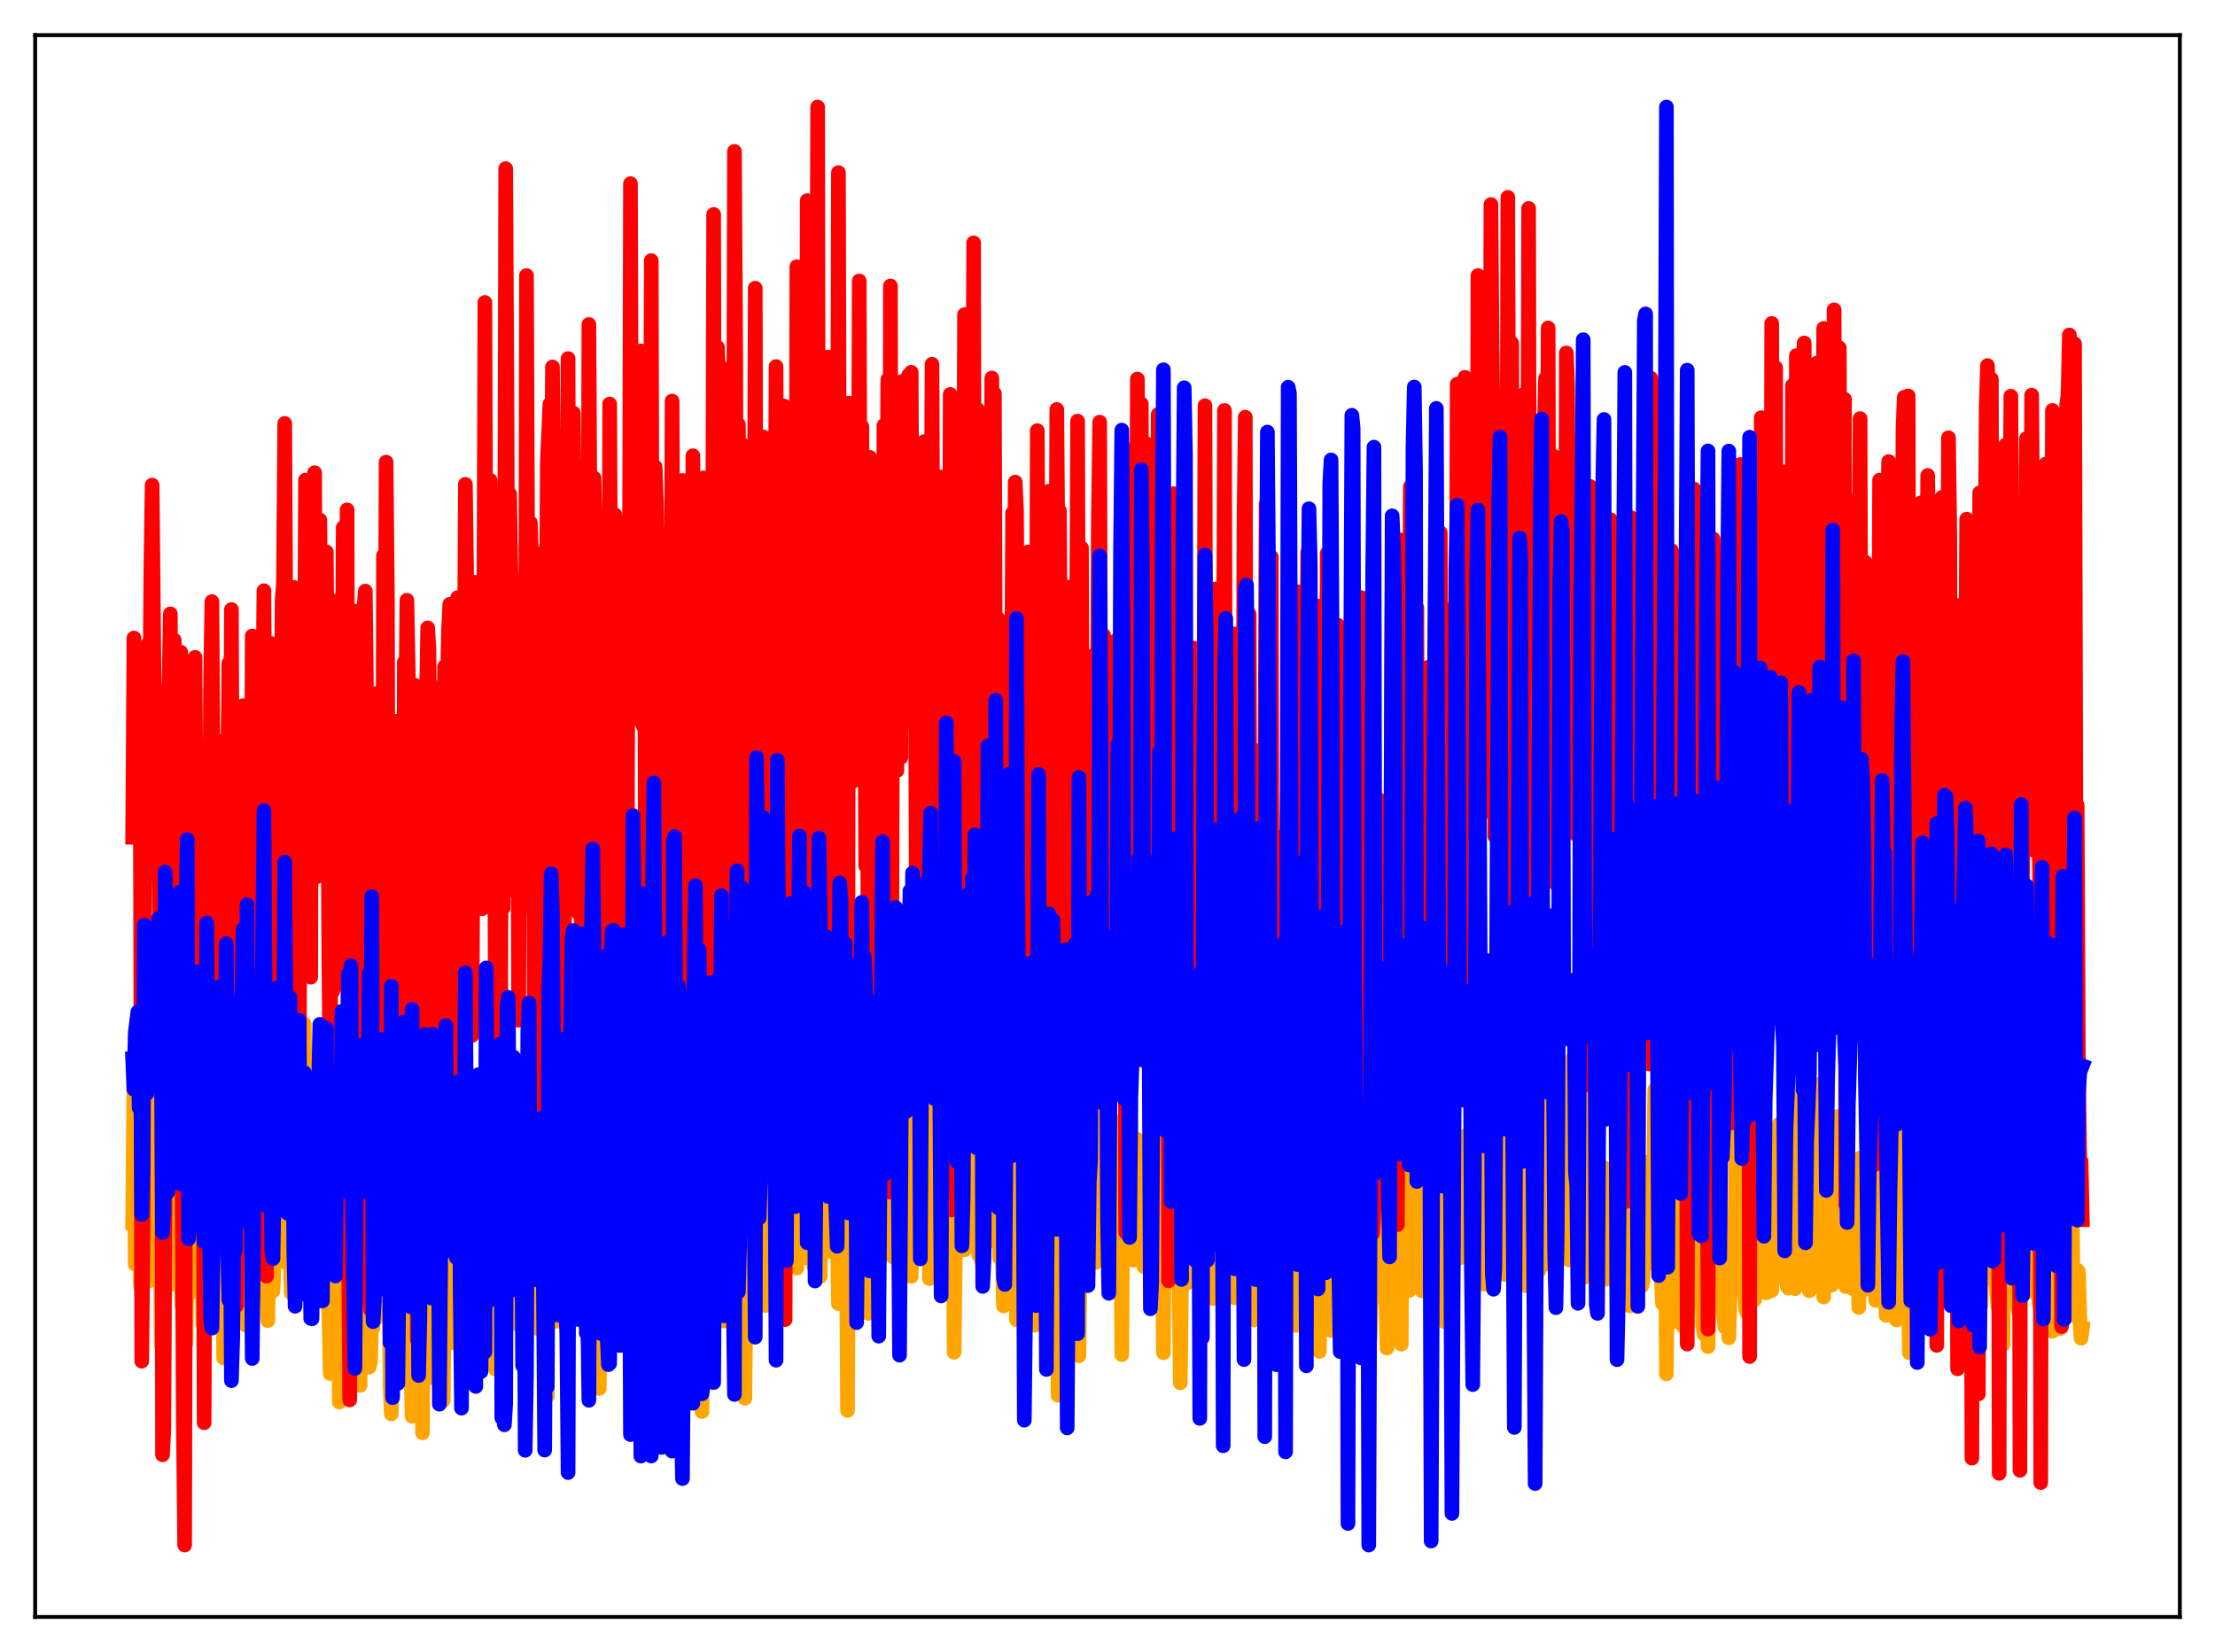 <?xml version="1.0" encoding="utf-8" standalone="no"?>
<!DOCTYPE svg PUBLIC "-//W3C//DTD SVG 1.1//EN"
  "http://www.w3.org/Graphics/SVG/1.1/DTD/svg11.dtd">
<svg xmlns:xlink="http://www.w3.org/1999/xlink" width="453.6pt" height="338.4pt" viewBox="0 0 453.6 338.4" xmlns="http://www.w3.org/2000/svg" version="1.1">
 <defs>
  <style type="text/css">*{stroke-linejoin: round; stroke-linecap: butt}</style>
 </defs>
 <g id="figure_1">
  <g id="patch_1">
   <path d="M 0 338.4 
L 453.6 338.4 
L 453.6 0 
L 0 0 
z
" style="fill: #ffffff"/>
  </g>
  <g id="axes_1">
   <g id="patch_2">
    <path d="M 7.2 331.2 
L 446.4 331.2 
L 446.4 7.2 
L 7.2 7.2 
z
" style="fill: #ffffff"/>
   </g>
   <g id="matplotlib.axis_1"/>
   <g id="matplotlib.axis_2"/>
   <g id="line2d_1">
    <path d="M 27.164 250.491 
L 27.43 219.429 
L 27.696 258.973 
L 27.962 227.383 
L 28.228 253.481 
L 28.495 237.277 
L 28.761 263.284 
L 29.027 249.625 
L 29.293 258.418 
L 29.559 246.706 
L 29.825 249.538 
L 30.092 243.575 
L 30.358 250.561 
L 30.624 262.328 
L 30.89 225.387 
L 31.156 247.429 
L 31.423 234.268 
L 31.689 235.319 
L 31.955 256.102 
L 32.221 230.215 
L 32.487 250.947 
L 32.753 240.822 
L 33.02 275.572 
L 33.286 255.728 
L 33.552 255.029 
L 33.818 255.884 
L 34.084 254.166 
L 34.351 257.676 
L 34.617 258.627 
L 34.883 245.953 
L 35.149 263.057 
L 35.681 234.572 
L 35.948 253.687 
L 36.214 237.847 
L 36.48 230.229 
L 36.746 259.548 
L 37.012 257.664 
L 37.279 267.429 
L 37.545 247.938 
L 37.811 243.676 
L 38.077 275.211 
L 38.343 254.45 
L 38.609 262.483 
L 38.876 264.907 
L 39.142 261.951 
L 39.408 253.893 
L 39.94 233.166 
L 40.207 251.696 
L 40.473 258.39 
L 40.739 250.727 
L 41.005 255.756 
L 41.271 242.169 
L 41.537 271.145 
L 41.804 249.692 
L 42.07 266.253 
L 42.336 244.919 
L 42.602 264.322 
L 42.868 250.693 
L 43.401 266.165 
L 43.667 260.999 
L 43.933 260.315 
L 44.732 251.29 
L 44.998 258.314 
L 45.264 237.167 
L 45.53 239.858 
L 45.796 278.173 
L 46.063 271.735 
L 46.329 255.281 
L 46.595 253.182 
L 46.861 255.521 
L 47.127 247.57 
L 47.393 263.779 
L 47.66 264.554 
L 47.926 255.2 
L 48.192 259.22 
L 48.458 258.058 
L 48.724 249.935 
L 48.991 250.604 
L 49.257 256.057 
L 49.523 228.632 
L 49.789 237.35 
L 50.055 269.674 
L 50.321 271.453 
L 50.588 248.513 
L 50.854 262.732 
L 51.12 258.337 
L 51.386 238.544 
L 51.652 267.888 
L 51.919 261.903 
L 52.185 242.659 
L 52.451 243.976 
L 52.717 232.451 
L 52.983 231.141 
L 53.249 251.751 
L 53.516 253.48 
L 53.782 229.104 
L 54.048 236.842 
L 54.314 262.254 
L 54.58 258.3 
L 54.847 270.5 
L 55.113 255.202 
L 55.379 261.344 
L 55.645 243.915 
L 55.911 264.416 
L 56.177 257.182 
L 56.444 238.475 
L 56.71 243.954 
L 57.242 220.764 
L 57.508 240.309 
L 57.775 241 
L 58.041 210.826 
L 58.573 258.619 
L 58.839 254.993 
L 59.105 248.203 
L 59.638 264.84 
L 59.904 235.016 
L 60.17 238.846 
L 60.436 263.932 
L 60.703 252.346 
L 60.969 252.794 
L 61.235 257.883 
L 61.501 240.029 
L 61.767 239.04 
L 62.033 241.854 
L 62.3 209.757 
L 62.832 259.463 
L 63.098 246.359 
L 63.364 246.754 
L 63.631 264.635 
L 63.897 245.144 
L 64.163 246.065 
L 64.429 243.024 
L 64.695 262.837 
L 65.228 235.306 
L 65.494 231.12 
L 65.76 222.848 
L 66.026 235.532 
L 66.292 238.369 
L 66.559 211.372 
L 67.091 266.811 
L 67.357 269.21 
L 67.623 281.341 
L 67.889 260.184 
L 68.156 264.731 
L 68.422 245.815 
L 68.688 265.488 
L 69.22 243.041 
L 69.487 287.194 
L 69.753 236.139 
L 70.019 210.061 
L 70.285 240.513 
L 70.551 235.997 
L 70.817 249.098 
L 71.084 248.916 
L 71.35 284.253 
L 71.616 252.773 
L 71.882 281.388 
L 72.148 262.671 
L 72.415 263.243 
L 72.681 242.379 
L 72.947 256.837 
L 73.213 243.639 
L 73.479 283.024 
L 73.745 283.778 
L 74.012 222.86 
L 74.278 220.909 
L 74.544 243.328 
L 74.81 246.363 
L 75.076 254.667 
L 75.609 280.034 
L 75.875 278.849 
L 76.141 268.217 
L 76.407 271.822 
L 76.673 250.581 
L 76.94 238.958 
L 77.206 269.923 
L 77.738 258.607 
L 78.004 260.679 
L 78.271 257.812 
L 78.537 238.161 
L 78.803 240.847 
L 79.069 239.133 
L 79.335 230.549 
L 79.601 247.041 
L 79.868 283.729 
L 80.134 289.606 
L 80.4 273.384 
L 80.666 245.42 
L 80.932 260.101 
L 81.199 241.275 
L 81.465 273.703 
L 81.731 259.235 
L 81.997 260.959 
L 82.263 258.452 
L 82.529 259.641 
L 82.796 244.38 
L 83.062 243.406 
L 83.328 247.5 
L 83.594 235.35 
L 83.86 251.389 
L 84.127 278.914 
L 84.393 290.089 
L 84.659 250.588 
L 84.925 251.348 
L 85.191 264.342 
L 85.457 239.507 
L 85.724 275.086 
L 85.99 264.01 
L 86.256 260.902 
L 86.522 293.48 
L 87.055 223.663 
L 87.587 249.619 
L 87.853 230.416 
L 88.119 266.191 
L 88.385 277.907 
L 88.652 282.228 
L 88.918 244.304 
L 89.184 246.552 
L 89.45 254.231 
L 89.716 269.565 
L 89.983 272.932 
L 90.249 259.24 
L 90.515 265.418 
L 90.781 286.838 
L 91.313 215.754 
L 91.58 234.723 
L 91.846 243.782 
L 92.112 235.57 
L 92.378 262.496 
L 92.644 273.66 
L 92.911 275.073 
L 93.177 242.863 
L 93.443 246.872 
L 93.709 245.701 
L 93.975 240.62 
L 94.241 272.721 
L 94.508 269.185 
L 94.774 243.052 
L 95.306 231.092 
L 95.839 237.747 
L 96.105 234.557 
L 96.371 228.649 
L 96.637 257.706 
L 97.169 270.688 
L 97.436 250.904 
L 97.702 246.149 
L 97.968 262.561 
L 98.234 238.128 
L 98.5 267.411 
L 98.767 261.384 
L 99.033 225.477 
L 99.299 271.364 
L 99.831 210.139 
L 100.097 237.467 
L 100.364 234.523 
L 100.63 229.681 
L 100.896 257.782 
L 101.162 266.553 
L 101.428 280.416 
L 101.695 241.752 
L 101.961 247.848 
L 102.227 245.174 
L 102.493 239.066 
L 103.025 261.75 
L 103.292 230.686 
L 103.558 271.988 
L 103.824 236.184 
L 104.09 231.182 
L 104.623 239.875 
L 104.889 231.015 
L 105.155 239.52 
L 105.421 259.708 
L 105.687 271.148 
L 105.953 243.961 
L 106.22 264.974 
L 106.486 245.377 
L 106.752 238.937 
L 107.018 250.067 
L 107.284 253.224 
L 107.551 277.84 
L 107.817 258.454 
L 108.083 259.437 
L 108.349 238.696 
L 108.615 235.757 
L 108.881 238.156 
L 109.148 236.435 
L 109.414 238.834 
L 109.68 263.642 
L 109.946 272.108 
L 110.212 247.025 
L 110.479 245.004 
L 110.745 253.475 
L 111.011 252.458 
L 111.277 237.034 
L 111.543 246.906 
L 111.809 234.514 
L 112.076 285.991 
L 112.342 232.121 
L 112.608 245.201 
L 112.874 242.085 
L 113.14 243.861 
L 113.407 242.4 
L 113.939 270.629 
L 114.205 263.639 
L 114.471 267.343 
L 114.737 234.177 
L 115.004 229.562 
L 115.27 258.263 
L 115.536 237.509 
L 115.802 261.286 
L 116.068 235.011 
L 116.335 273.378 
L 116.867 225.958 
L 117.133 247.416 
L 117.399 243.071 
L 117.665 245.244 
L 118.198 268.723 
L 118.464 255.59 
L 118.73 266.286 
L 118.996 263.288 
L 119.263 237.648 
L 119.529 257.659 
L 119.795 238.618 
L 120.061 245.851 
L 120.327 238.33 
L 120.593 258.869 
L 120.86 255.507 
L 121.126 215.002 
L 121.392 241.63 
L 121.658 241.025 
L 121.924 241.405 
L 122.723 284.406 
L 122.989 263.444 
L 123.255 251.787 
L 123.521 261.013 
L 123.788 246.16 
L 124.32 264.299 
L 124.586 278.553 
L 124.852 240.103 
L 125.119 250.367 
L 125.651 236.798 
L 125.917 235.849 
L 126.183 230.149 
L 126.449 257.888 
L 126.716 260.342 
L 126.982 269.677 
L 127.248 240.615 
L 127.514 253.187 
L 128.047 257.283 
L 128.313 238.483 
L 128.579 248.76 
L 128.845 230.282 
L 129.111 270.891 
L 129.377 222.979 
L 129.644 226.484 
L 129.91 238.333 
L 130.176 235.383 
L 130.442 206.654 
L 130.708 259.439 
L 130.975 244 
L 131.241 259.655 
L 131.507 257.247 
L 131.773 237.974 
L 132.039 239.011 
L 132.305 258.096 
L 132.572 237.388 
L 132.838 257.748 
L 133.104 232.899 
L 133.37 243.761 
L 133.636 261.809 
L 133.903 247.464 
L 134.435 236.388 
L 134.701 212.313 
L 135.233 248.758 
L 135.5 266.095 
L 135.766 239.229 
L 136.032 249.198 
L 136.298 268.937 
L 136.564 258.875 
L 136.831 236.658 
L 137.097 262.346 
L 137.363 237.123 
L 137.629 237.605 
L 137.895 228.408 
L 138.161 258.528 
L 138.428 239.29 
L 138.694 228.389 
L 138.96 248.735 
L 139.226 251.346 
L 139.492 285.115 
L 139.759 242.994 
L 140.025 243.782 
L 140.291 243.779 
L 140.557 253.604 
L 140.823 237.003 
L 141.089 256.823 
L 141.356 252.662 
L 141.622 271.844 
L 141.888 232.332 
L 142.154 237.932 
L 142.42 262.16 
L 142.953 224.246 
L 143.219 247.77 
L 143.485 245.732 
L 143.751 289.129 
L 144.017 239.858 
L 144.284 249.451 
L 144.55 244.907 
L 144.816 253.151 
L 145.082 257.439 
L 145.348 236.591 
L 145.615 239.75 
L 145.881 230.474 
L 146.147 268.394 
L 146.413 220.319 
L 146.679 220.631 
L 146.945 250.066 
L 147.212 242.961 
L 147.478 211.822 
L 148.01 256.239 
L 148.276 270.59 
L 148.543 260.929 
L 148.809 257.43 
L 149.075 257.583 
L 149.341 247.79 
L 149.607 233.313 
L 149.873 234.532 
L 150.14 231.291 
L 150.406 249.643 
L 150.672 259.29 
L 150.938 239.043 
L 151.204 245.886 
L 151.471 236.764 
L 151.737 213.309 
L 152.269 246.774 
L 152.535 286.397 
L 153.068 236.251 
L 153.334 231.79 
L 153.6 254.011 
L 153.866 231.166 
L 154.132 248.177 
L 154.399 230.33 
L 154.665 249.641 
L 154.931 256.153 
L 155.729 235.925 
L 155.996 208.67 
L 156.794 267.425 
L 157.06 251.491 
L 157.327 253.137 
L 157.593 236.879 
L 157.859 251.618 
L 158.125 227.701 
L 158.391 245.943 
L 158.657 227.12 
L 158.924 233.122 
L 159.19 226.254 
L 159.456 262.453 
L 159.722 218.338 
L 159.988 215.878 
L 160.255 244.543 
L 160.521 231.965 
L 160.787 250.178 
L 161.053 239.023 
L 161.319 237.686 
L 161.585 226.749 
L 161.852 246.289 
L 162.118 256.563 
L 162.384 244.512 
L 162.65 227.421 
L 162.916 251.168 
L 163.183 259.731 
L 163.449 235.827 
L 163.715 243.33 
L 163.981 245.585 
L 164.247 237.168 
L 164.513 203.603 
L 164.78 233.152 
L 165.046 243.278 
L 165.312 240.743 
L 165.578 257.777 
L 165.844 231.975 
L 166.111 236.241 
L 166.377 245.526 
L 166.643 259.36 
L 166.909 240.828 
L 167.175 231.691 
L 167.441 252.283 
L 167.974 261.466 
L 168.24 219.216 
L 168.506 227.208 
L 168.772 227.148 
L 169.571 253.964 
L 169.837 249.276 
L 170.103 256.384 
L 170.369 246.474 
L 170.636 256.318 
L 170.902 233.036 
L 171.168 251.177 
L 171.434 248.143 
L 171.7 267.02 
L 171.967 234.249 
L 172.233 259.393 
L 172.499 210.619 
L 172.765 212.311 
L 173.031 244.276 
L 173.297 246.953 
L 173.564 288.906 
L 173.83 229.701 
L 174.096 235.216 
L 174.362 227.271 
L 174.628 261.809 
L 174.895 233.391 
L 175.161 227.36 
L 175.427 238.709 
L 175.693 234.339 
L 175.959 247.664 
L 176.225 229.769 
L 176.492 236.087 
L 176.758 222.165 
L 177.024 225.358 
L 177.29 256.037 
L 177.556 231.916 
L 177.823 269.033 
L 178.089 225.206 
L 178.355 244.37 
L 178.621 237.921 
L 178.887 253.719 
L 179.153 257.248 
L 179.42 256.656 
L 179.686 230.417 
L 179.952 234.962 
L 180.218 232.023 
L 180.484 236.92 
L 180.751 246.26 
L 181.017 245.766 
L 181.283 241.81 
L 181.549 229.625 
L 181.815 234.38 
L 182.348 254.913 
L 182.614 257.23 
L 182.88 232.03 
L 183.146 257.632 
L 183.412 244.585 
L 183.679 252.282 
L 183.945 234.53 
L 184.211 233.392 
L 184.477 230.872 
L 184.743 241.328 
L 185.009 261.415 
L 185.276 211.604 
L 185.542 224.537 
L 185.808 227.888 
L 186.34 244.596 
L 186.607 261.456 
L 186.873 249.384 
L 187.139 243.298 
L 187.405 234.013 
L 187.671 254.435 
L 187.937 250.313 
L 188.204 231.686 
L 188.47 234.029 
L 188.736 230.518 
L 189.002 257.449 
L 189.535 210.121 
L 189.801 223.141 
L 190.067 214.251 
L 190.333 261.913 
L 190.599 236.969 
L 190.865 246.255 
L 191.398 225.236 
L 191.664 250.87 
L 191.93 231.305 
L 192.196 252.922 
L 192.463 232.526 
L 192.729 233.515 
L 192.995 245.622 
L 193.261 224.637 
L 193.793 246.046 
L 194.06 239.728 
L 194.326 241.492 
L 194.592 232.045 
L 194.858 243.324 
L 195.124 228.6 
L 195.391 276.997 
L 195.923 233.92 
L 196.189 238.802 
L 196.455 254.475 
L 196.721 255.657 
L 196.988 238.05 
L 197.52 255.987 
L 197.786 233.119 
L 198.319 215.173 
L 198.851 234.406 
L 199.117 233.818 
L 199.383 226.756 
L 199.649 228.749 
L 199.916 246.654 
L 200.182 255.192 
L 200.448 257.116 
L 200.714 248.187 
L 200.98 258.286 
L 201.513 229.444 
L 201.779 239.484 
L 202.311 249.107 
L 202.577 234.836 
L 202.844 245.611 
L 203.11 234.301 
L 203.376 245.941 
L 203.642 229.382 
L 203.908 249.648 
L 204.175 254.586 
L 204.441 234.487 
L 204.707 257.67 
L 204.973 257.131 
L 205.239 257.14 
L 205.505 267.5 
L 206.038 233.22 
L 206.304 223.904 
L 206.57 249.77 
L 206.836 231.767 
L 207.103 245.169 
L 207.369 232.424 
L 207.635 245.314 
L 207.901 229.663 
L 208.167 270.353 
L 208.433 249.442 
L 208.7 256.402 
L 208.966 232.01 
L 209.232 235.209 
L 209.498 232.371 
L 209.764 234.213 
L 210.031 266.576 
L 210.297 222.724 
L 210.563 233.794 
L 210.829 259.989 
L 211.095 258.065 
L 211.361 259.346 
L 211.628 243.281 
L 211.894 271.45 
L 212.16 230.881 
L 212.426 256.142 
L 212.692 232.148 
L 212.959 256.685 
L 213.225 233.454 
L 213.491 257.304 
L 213.757 257.2 
L 214.023 236.552 
L 214.556 263.176 
L 214.822 234.278 
L 215.088 241.653 
L 215.354 216.363 
L 215.62 245.346 
L 215.887 234.121 
L 216.153 255.032 
L 216.419 234.722 
L 216.685 285.813 
L 216.951 243.119 
L 217.217 256.806 
L 217.484 257.782 
L 217.75 248.786 
L 218.016 256.854 
L 218.282 253.79 
L 218.548 246.991 
L 218.815 246.214 
L 219.081 257.68 
L 219.347 246.428 
L 219.613 220.307 
L 220.145 259.409 
L 220.412 257.548 
L 220.678 239.898 
L 220.944 277.711 
L 221.476 235.169 
L 221.743 258.828 
L 222.009 247.149 
L 222.275 253.468 
L 222.541 243.268 
L 222.807 249.453 
L 223.073 236.681 
L 223.34 217.333 
L 223.606 246.858 
L 223.872 220.792 
L 224.138 229.615 
L 224.404 258.594 
L 224.671 250.943 
L 224.937 235.621 
L 225.203 243.88 
L 225.469 238.803 
L 225.735 252.308 
L 226.001 247.569 
L 226.268 257.156 
L 226.534 229.515 
L 226.8 242.399 
L 227.066 231.943 
L 227.332 259.154 
L 227.599 249.392 
L 227.865 232.201 
L 228.131 258.014 
L 228.397 255.324 
L 228.663 229.85 
L 228.929 253.367 
L 229.196 256.046 
L 229.462 241.532 
L 229.728 277.477 
L 229.994 231.973 
L 230.26 248.108 
L 230.527 257.005 
L 230.793 253.02 
L 231.059 232.472 
L 231.325 245.327 
L 231.591 229.537 
L 231.857 250.48 
L 232.124 258.144 
L 232.39 241.846 
L 232.656 245.217 
L 232.922 233.389 
L 233.188 245.652 
L 233.455 251.172 
L 233.721 233.855 
L 233.987 235.608 
L 234.253 259.452 
L 234.519 236.215 
L 234.785 257.269 
L 235.318 250.532 
L 235.584 234.273 
L 235.85 231.118 
L 236.116 235.815 
L 236.383 257.815 
L 236.649 248.431 
L 236.915 249.489 
L 237.181 233.655 
L 237.447 250.3 
L 237.713 255.187 
L 237.98 241.614 
L 238.246 277.07 
L 238.512 233.762 
L 238.778 247.903 
L 239.311 254.848 
L 239.843 240.357 
L 240.109 234.929 
L 240.375 237.278 
L 240.641 261.32 
L 240.908 246.78 
L 241.174 249.445 
L 241.44 263.405 
L 241.706 283.255 
L 241.972 259.6 
L 242.239 253.915 
L 242.505 252.236 
L 242.771 252.901 
L 243.037 262.835 
L 243.303 242.48 
L 243.569 247.128 
L 243.836 247.816 
L 244.102 236.186 
L 244.368 235.819 
L 244.634 242.982 
L 244.9 235.103 
L 245.167 262.818 
L 245.433 237.41 
L 245.699 265.778 
L 245.965 267.508 
L 246.231 260.317 
L 246.497 257.815 
L 246.764 263.801 
L 247.03 255.931 
L 247.296 261.309 
L 247.562 228.555 
L 247.828 256.793 
L 248.095 235.244 
L 248.361 265.984 
L 248.627 265.486 
L 248.893 241.776 
L 249.159 258.053 
L 249.425 247.618 
L 249.692 256.741 
L 250.224 241.573 
L 250.49 264.659 
L 250.756 250.053 
L 251.023 257.234 
L 251.555 241.147 
L 251.821 258.226 
L 252.087 257.003 
L 252.353 232.04 
L 252.62 241.031 
L 252.886 265.84 
L 253.152 238.201 
L 253.418 249.328 
L 253.684 247.235 
L 253.951 247.517 
L 254.217 237.039 
L 254.483 261.357 
L 254.749 253.325 
L 255.015 252.2 
L 255.281 238.758 
L 255.548 251.994 
L 255.814 237.198 
L 256.08 230.859 
L 256.346 257.252 
L 256.612 234.499 
L 256.879 270.371 
L 257.411 263.474 
L 257.943 245.257 
L 258.209 244.933 
L 258.476 233.823 
L 258.742 260.327 
L 259.008 264.012 
L 259.274 254.854 
L 259.54 275.007 
L 259.807 240.835 
L 260.073 250.598 
L 260.339 245.283 
L 260.605 232.67 
L 261.137 267.377 
L 261.404 267.533 
L 261.936 234.108 
L 262.202 257.674 
L 262.468 258.759 
L 263.001 249.169 
L 263.267 270.902 
L 263.533 265.636 
L 263.799 271.703 
L 264.065 269.434 
L 264.332 236.59 
L 264.598 257.035 
L 264.864 256.751 
L 265.13 257.545 
L 265.396 271.502 
L 265.663 241.397 
L 265.929 242.832 
L 266.195 258.223 
L 266.461 243.835 
L 266.727 242.159 
L 266.993 226.448 
L 267.26 254.618 
L 267.526 263.599 
L 267.792 262.132 
L 268.058 269.929 
L 268.324 255.318 
L 268.591 257.842 
L 268.857 247.818 
L 269.123 257.166 
L 269.389 257.382 
L 269.655 273.668 
L 269.921 243.246 
L 270.188 276.808 
L 270.454 247.769 
L 270.72 254.866 
L 271.252 235.181 
L 271.519 267.94 
L 271.785 258.311 
L 272.051 263.757 
L 272.317 257.53 
L 272.583 272.516 
L 273.116 235.121 
L 273.382 257.543 
L 273.648 257.77 
L 273.914 245.09 
L 274.18 267.651 
L 274.447 231.82 
L 274.713 232.865 
L 274.979 254.716 
L 275.245 249.057 
L 275.511 264.259 
L 275.777 264.113 
L 276.044 275.822 
L 276.31 276.276 
L 276.842 252.876 
L 277.108 276.205 
L 277.641 240.1 
L 277.907 233.674 
L 278.173 243.799 
L 278.439 267.879 
L 278.705 234.564 
L 278.972 250.172 
L 279.238 239.481 
L 279.504 240.801 
L 279.77 253.385 
L 280.036 255.821 
L 280.303 273.24 
L 280.569 274.069 
L 280.835 264.824 
L 281.101 251.587 
L 281.9 260.711 
L 282.166 257.794 
L 282.432 265.659 
L 282.698 264.55 
L 282.964 239.582 
L 283.231 259.671 
L 283.497 251.891 
L 283.763 260.922 
L 284.029 276.144 
L 284.295 258.904 
L 284.561 261.513 
L 284.828 268.808 
L 285.094 253.466 
L 285.36 267.622 
L 285.626 260.089 
L 285.892 238.891 
L 286.159 258.547 
L 286.425 257.474 
L 286.691 234.387 
L 286.957 275.33 
L 287.223 228.86 
L 287.489 250.559 
L 287.756 234.013 
L 288.022 228.24 
L 288.288 258.713 
L 288.554 264.362 
L 288.82 246.318 
L 289.087 255.866 
L 289.619 241.103 
L 289.885 255.197 
L 290.151 259.78 
L 290.417 259.571 
L 290.684 258.4 
L 291.216 264.415 
L 291.482 264.345 
L 291.748 257.424 
L 292.015 233.457 
L 292.281 230.433 
L 292.547 237.218 
L 293.079 260.619 
L 293.612 258.101 
L 293.878 252.496 
L 294.144 255.311 
L 294.676 228.323 
L 294.943 232.461 
L 295.209 269.552 
L 295.475 238.51 
L 295.741 270.693 
L 296.007 228.469 
L 296.273 257.216 
L 296.54 256.167 
L 296.806 258.197 
L 297.072 250.568 
L 297.338 262.864 
L 297.604 259.343 
L 298.137 256.172 
L 298.403 239.95 
L 298.669 248.404 
L 298.935 237.955 
L 299.201 257.606 
L 299.468 235.088 
L 299.734 254.797 
L 300 232.682 
L 300.266 257.423 
L 300.532 237.044 
L 300.799 237.161 
L 301.065 235.197 
L 301.331 255.507 
L 301.597 251.413 
L 302.129 251.813 
L 302.396 253.123 
L 302.662 240.957 
L 302.928 261.188 
L 303.194 258.955 
L 303.46 254.558 
L 303.727 231.402 
L 303.993 263.042 
L 304.259 230.806 
L 304.525 257.489 
L 305.057 225.688 
L 305.324 237.581 
L 305.59 216.778 
L 305.856 248.468 
L 306.122 253.394 
L 306.388 253.166 
L 306.655 254.701 
L 306.921 228.266 
L 307.187 224.709 
L 307.453 235.567 
L 307.719 258.053 
L 307.985 248.859 
L 308.252 261.092 
L 308.518 224.019 
L 308.784 228.348 
L 309.05 238.016 
L 309.316 232.268 
L 309.583 235.969 
L 309.849 232.816 
L 310.115 252.268 
L 310.381 246.773 
L 310.647 249.2 
L 310.913 257.241 
L 311.446 245.815 
L 311.712 219.677 
L 311.978 233.129 
L 312.244 257.552 
L 312.511 263.364 
L 312.777 254.484 
L 313.043 229.326 
L 313.309 257.38 
L 313.575 257.32 
L 313.841 252.883 
L 314.108 237.682 
L 314.374 256.381 
L 314.64 255.947 
L 314.906 258.718 
L 315.172 260.309 
L 315.439 235.137 
L 315.705 234.087 
L 315.971 225.56 
L 316.237 258.976 
L 316.503 244.184 
L 316.769 258.14 
L 317.036 230.815 
L 317.302 254.178 
L 317.568 227.021 
L 318.1 257.415 
L 318.367 251.396 
L 318.633 250.443 
L 318.899 253.877 
L 319.165 253.282 
L 319.431 256.8 
L 319.697 230.75 
L 319.964 226.296 
L 320.23 236.003 
L 320.496 257.556 
L 320.762 231.711 
L 321.028 254.971 
L 321.295 258.055 
L 321.561 219.424 
L 321.827 228.004 
L 322.093 216.727 
L 322.359 257.924 
L 322.625 215.971 
L 323.158 255.302 
L 323.424 256.701 
L 323.69 258.786 
L 323.956 231.08 
L 324.223 238.078 
L 324.489 261.634 
L 324.755 259.397 
L 325.021 254.941 
L 325.287 236.566 
L 325.553 239.384 
L 325.82 239.326 
L 326.086 223.865 
L 326.352 222.447 
L 326.618 233.847 
L 326.884 253.396 
L 327.151 254.638 
L 327.417 259.688 
L 327.683 262.316 
L 327.949 260.816 
L 328.215 239.424 
L 328.481 239.164 
L 328.748 244.421 
L 329.014 261.995 
L 329.28 250.867 
L 329.546 250.271 
L 329.812 242.696 
L 330.079 258.049 
L 330.345 241.178 
L 330.611 245.692 
L 330.877 258.852 
L 331.143 260.437 
L 331.409 259.567 
L 331.676 263.907 
L 331.942 265.644 
L 332.208 262.852 
L 332.474 240.736 
L 332.74 247.542 
L 333.007 236.37 
L 333.273 258.797 
L 333.539 235.988 
L 333.805 267.472 
L 334.071 230.709 
L 334.337 253.515 
L 334.604 228.018 
L 335.402 259.342 
L 335.668 251.695 
L 335.935 259.674 
L 336.201 263.422 
L 336.467 262.335 
L 336.733 240.439 
L 336.999 247.735 
L 337.265 238.074 
L 337.798 258.701 
L 338.33 255.913 
L 338.596 249.354 
L 338.863 223.221 
L 339.129 224.2 
L 339.395 258.742 
L 339.661 229.563 
L 340.193 261.26 
L 340.46 266.999 
L 340.726 264.854 
L 340.992 241.989 
L 341.258 281.427 
L 341.524 245.912 
L 341.791 266.064 
L 342.057 260.807 
L 342.323 263.557 
L 342.589 264.586 
L 342.855 257.817 
L 343.121 236.232 
L 343.388 239.945 
L 343.654 270.831 
L 343.92 261.153 
L 344.186 263.324 
L 344.719 271.702 
L 344.985 269.381 
L 345.251 260.278 
L 345.517 271.356 
L 345.783 261.136 
L 346.049 236.327 
L 346.316 258.497 
L 346.582 233.368 
L 346.848 254.123 
L 347.114 257.333 
L 347.38 255.221 
L 347.647 258.138 
L 347.913 247.116 
L 348.179 246.176 
L 348.711 271.644 
L 348.977 273.282 
L 349.244 270.247 
L 349.51 253.987 
L 349.776 275.82 
L 350.042 265.867 
L 350.308 237.624 
L 350.575 254.599 
L 350.841 258.305 
L 351.107 259.332 
L 351.639 236.104 
L 351.905 259.663 
L 352.172 244.94 
L 352.438 257.988 
L 352.704 257.977 
L 352.97 268.729 
L 353.236 271.826 
L 353.503 270.357 
L 353.769 252.056 
L 354.035 274.027 
L 354.301 265.194 
L 354.567 264.369 
L 354.833 262.504 
L 355.1 262.235 
L 355.632 229.2 
L 355.898 238.427 
L 356.164 225.282 
L 356.431 237.97 
L 356.697 227.884 
L 357.229 263.1 
L 357.495 268.222 
L 357.761 268.912 
L 358.028 256.221 
L 358.294 263.402 
L 358.56 237.727 
L 358.826 238.82 
L 359.092 258.797 
L 359.359 266.188 
L 359.625 260.959 
L 360.157 227.865 
L 360.423 231.192 
L 360.689 259.028 
L 360.956 248.703 
L 361.488 263.447 
L 361.754 264.817 
L 362.02 264.519 
L 362.287 252.361 
L 362.553 262.102 
L 362.819 264.338 
L 363.085 238.14 
L 363.351 261.563 
L 363.617 257.641 
L 363.884 260.521 
L 364.15 240.865 
L 364.416 230.185 
L 364.948 259.703 
L 365.481 247.844 
L 365.747 262.039 
L 366.013 263.569 
L 366.279 263.868 
L 366.545 255.138 
L 366.812 257.263 
L 367.078 245.919 
L 367.344 263.679 
L 367.61 263.954 
L 367.876 252.77 
L 368.143 261.141 
L 368.675 224.386 
L 368.941 232.783 
L 369.207 257.901 
L 369.473 259.263 
L 369.74 241.502 
L 370.006 259.045 
L 370.538 264.4 
L 371.071 257.016 
L 371.337 241.344 
L 371.603 260.444 
L 371.869 258.604 
L 372.135 263.248 
L 372.401 263.509 
L 372.668 228.076 
L 372.934 221.967 
L 373.2 224.472 
L 373.466 265.673 
L 373.732 256.882 
L 373.999 253.993 
L 374.265 260.93 
L 374.531 260.713 
L 374.797 263.222 
L 375.063 263.255 
L 375.329 240.312 
L 375.596 249.869 
L 375.862 238.417 
L 376.128 260.022 
L 376.394 228.696 
L 376.66 256.977 
L 376.927 258.087 
L 377.193 235.41 
L 377.459 240.606 
L 377.725 259.303 
L 377.991 263.552 
L 378.257 255.102 
L 378.524 260.468 
L 379.322 263.922 
L 379.588 245.281 
L 379.855 253.82 
L 380.121 240.783 
L 380.653 267.816 
L 380.919 237.2 
L 381.185 258.951 
L 381.452 249.91 
L 381.718 260.863 
L 381.984 264.109 
L 382.25 262.951 
L 382.516 245.804 
L 382.783 259.117 
L 383.315 263.233 
L 383.581 263.996 
L 383.847 247.211 
L 384.113 266.362 
L 384.38 242.38 
L 384.646 258.515 
L 385.178 261.802 
L 385.711 240.393 
L 385.977 259.813 
L 386.243 269.416 
L 386.509 244.599 
L 386.775 247.553 
L 387.041 260.837 
L 387.84 264.885 
L 388.106 246.484 
L 388.372 270.384 
L 388.639 237.823 
L 388.905 265.261 
L 389.171 263.085 
L 389.437 237.465 
L 389.703 235.4 
L 389.969 241.619 
L 390.236 229.781 
L 390.502 268.904 
L 390.768 265.268 
L 391.034 277.116 
L 391.3 261.248 
L 391.567 261.101 
L 392.099 265.476 
L 392.365 251.281 
L 392.631 250.866 
L 392.897 246.246 
L 393.164 247.095 
L 393.43 262.665 
L 393.696 259.111 
L 394.228 231.068 
L 394.761 249.791 
L 395.027 269.026 
L 395.293 248.438 
L 395.559 266.774 
L 395.825 266.17 
L 396.092 268.495 
L 396.358 265.497 
L 396.624 265.553 
L 396.89 256.524 
L 397.156 255.943 
L 397.423 264.919 
L 397.689 245.319 
L 397.955 256.661 
L 398.221 233.981 
L 398.487 227.193 
L 398.753 240.466 
L 399.286 251.879 
L 399.552 247.562 
L 399.818 265.517 
L 400.084 265.227 
L 400.351 267.174 
L 400.617 265.329 
L 400.883 258.779 
L 401.149 255.168 
L 401.415 268.928 
L 401.681 267.229 
L 402.214 259.005 
L 402.48 235.261 
L 403.012 233.092 
L 403.545 277.096 
L 403.811 262.098 
L 404.077 267.057 
L 404.343 264.588 
L 404.609 267.647 
L 404.876 267.533 
L 405.408 250.805 
L 405.674 267.38 
L 405.94 255.269 
L 406.207 260.525 
L 406.739 235.133 
L 407.005 245.117 
L 407.271 242.171 
L 407.537 259.714 
L 407.804 248.552 
L 408.07 259.177 
L 408.336 262.376 
L 408.602 258.528 
L 408.868 264.178 
L 409.135 267.456 
L 409.401 249.854 
L 409.667 273.04 
L 409.933 266.529 
L 410.199 275.416 
L 410.465 235.769 
L 410.732 236.504 
L 410.998 246.036 
L 411.264 229.864 
L 411.53 234.486 
L 411.796 246.074 
L 412.063 237.245 
L 412.329 262.218 
L 412.595 261.234 
L 412.861 259.599 
L 413.127 267.105 
L 413.393 268.806 
L 413.66 249.24 
L 413.926 252.931 
L 414.192 251.11 
L 414.458 264.67 
L 414.724 264.898 
L 414.991 261.541 
L 415.257 241.323 
L 415.523 231.817 
L 416.055 263.833 
L 416.321 223.996 
L 416.588 247.208 
L 416.854 256.966 
L 417.12 258.314 
L 417.386 265.295 
L 417.652 267.392 
L 417.919 249.965 
L 418.185 258.019 
L 418.451 237.995 
L 418.717 250.654 
L 418.983 250.666 
L 419.249 259.798 
L 419.516 234.843 
L 419.782 234.227 
L 420.314 272.684 
L 420.58 247.74 
L 420.847 243.944 
L 421.113 258.131 
L 421.379 260.83 
L 421.645 269.747 
L 421.911 272.156 
L 422.177 257.932 
L 422.444 233.575 
L 422.71 235.636 
L 422.976 241.146 
L 423.242 264.076 
L 423.508 235.914 
L 423.775 250.403 
L 424.041 250.116 
L 424.307 240.904 
L 424.573 269.43 
L 424.839 260.051 
L 425.105 266.087 
L 425.372 260.132 
L 425.638 260.465 
L 425.904 269.527 
L 426.17 274.104 
L 426.436 272.056 
L 426.436 272.056 
" clip-path="url(#pc1e2211ba9)" style="fill: none; stroke: #ffa500; stroke-width: 3; stroke-linecap: square"/>
   </g>
   <g id="line2d_2">
    <path d="M 27.164 171.499 
L 27.43 130.689 
L 27.696 154.978 
L 27.962 133.412 
L 28.228 143.599 
L 28.495 137.447 
L 28.761 172.051 
L 29.027 278.814 
L 29.293 252.898 
L 29.559 181.893 
L 29.825 148.383 
L 30.092 135.085 
L 30.358 131.859 
L 30.624 155.274 
L 30.89 117.303 
L 31.156 99.367 
L 31.955 179.312 
L 32.221 165.415 
L 32.487 165.148 
L 32.753 207.39 
L 33.02 169.456 
L 33.286 297.993 
L 33.552 292.811 
L 34.351 141.904 
L 34.617 140.096 
L 34.883 125.741 
L 35.149 184.881 
L 35.415 141.073 
L 35.681 131.128 
L 35.948 195.644 
L 36.214 173.586 
L 36.48 164.542 
L 36.746 204.44 
L 37.012 133.587 
L 37.279 241.9 
L 37.545 290.789 
L 37.811 316.473 
L 38.077 198.066 
L 38.343 199.57 
L 38.609 217.241 
L 38.876 217.612 
L 39.142 187.534 
L 39.408 141.104 
L 39.674 144.381 
L 39.94 134.65 
L 40.207 180.092 
L 40.473 200.001 
L 40.739 169.852 
L 41.005 178.287 
L 41.271 175.308 
L 41.537 207.172 
L 41.804 291.424 
L 42.336 152.374 
L 42.602 153.462 
L 42.868 184.824 
L 43.135 138.124 
L 43.401 123.217 
L 43.667 163.192 
L 43.933 151.229 
L 44.199 214.358 
L 44.465 175.815 
L 44.732 208.025 
L 44.998 177.589 
L 45.264 163.243 
L 45.53 163.018 
L 45.796 167.019 
L 46.063 203.242 
L 46.329 177.878 
L 46.595 164.029 
L 46.861 135.869 
L 47.127 185.589 
L 47.393 124.859 
L 47.66 194.298 
L 47.926 145.135 
L 48.192 154.271 
L 48.458 267.405 
L 48.724 165.807 
L 48.991 209.267 
L 49.257 176.376 
L 49.789 144.542 
L 50.321 189.257 
L 50.588 190.257 
L 50.854 187.366 
L 51.12 154.248 
L 51.386 190.936 
L 51.652 130.274 
L 51.919 155.198 
L 52.185 144.27 
L 52.451 145.269 
L 52.717 185.011 
L 52.983 163.369 
L 53.249 206.549 
L 53.516 165.732 
L 53.782 148.952 
L 54.048 121.003 
L 54.314 163.588 
L 54.58 261.409 
L 54.847 183.803 
L 55.113 141.403 
L 55.379 182.252 
L 55.645 131.837 
L 55.911 199.67 
L 56.177 143.359 
L 56.444 146.491 
L 56.976 168.33 
L 57.242 158.749 
L 57.508 172.126 
L 57.775 123.1 
L 58.041 119.479 
L 58.307 86.742 
L 58.573 136.259 
L 58.839 219.119 
L 59.372 149.355 
L 59.638 178.242 
L 59.904 158.303 
L 60.17 120.318 
L 60.436 146.047 
L 60.703 145.93 
L 60.969 151.848 
L 61.235 248.589 
L 61.501 133.267 
L 61.767 152.746 
L 62.033 125.552 
L 62.3 155.329 
L 62.566 98.334 
L 62.832 171.76 
L 63.098 151.804 
L 63.364 152.676 
L 63.631 200.162 
L 63.897 105.756 
L 64.163 148.701 
L 64.429 96.824 
L 64.695 179.673 
L 64.961 145.005 
L 65.228 160.208 
L 65.494 106.512 
L 65.76 139.505 
L 66.026 128.033 
L 66.292 140.019 
L 66.559 158.621 
L 66.825 113.044 
L 67.357 197.501 
L 67.623 226.049 
L 67.889 147.042 
L 68.156 203.018 
L 68.688 123.131 
L 68.954 143.453 
L 69.487 201.623 
L 69.753 161.295 
L 70.019 151.988 
L 70.285 108.047 
L 70.551 119.967 
L 70.817 152.411 
L 71.084 104.438 
L 71.35 252.954 
L 71.616 286.758 
L 72.148 152.792 
L 72.415 156.845 
L 72.681 125.182 
L 73.213 162.176 
L 73.479 238.321 
L 73.745 239.374 
L 74.012 129.738 
L 74.278 156.416 
L 74.544 124.439 
L 74.81 121.074 
L 75.343 165.917 
L 75.609 265.495 
L 75.875 268.297 
L 76.141 262.591 
L 76.407 195.393 
L 76.673 223.248 
L 76.94 208.379 
L 77.206 142.031 
L 77.472 167.62 
L 77.738 218.715 
L 78.004 184.412 
L 78.271 233.102 
L 78.537 113.807 
L 78.803 155.487 
L 79.069 94.663 
L 79.335 123.081 
L 79.601 231.146 
L 79.868 197.737 
L 80.134 253.652 
L 80.4 167.215 
L 80.666 258.234 
L 80.932 205.521 
L 81.199 230.055 
L 81.465 147.7 
L 81.731 168.251 
L 81.997 247.039 
L 82.263 195.489 
L 82.529 228.726 
L 82.796 135.62 
L 83.062 149.112 
L 83.328 122.958 
L 83.594 137.143 
L 83.86 226.87 
L 84.127 209.632 
L 84.393 255.912 
L 84.659 152.467 
L 84.925 140.345 
L 85.191 141.484 
L 85.457 274.402 
L 85.99 179.968 
L 86.256 252.09 
L 86.522 244.274 
L 86.788 159.683 
L 87.055 154.391 
L 87.321 143.979 
L 87.587 128.617 
L 87.853 133.524 
L 88.119 218.86 
L 88.385 194.039 
L 88.652 219.446 
L 88.918 144.322 
L 89.184 176.971 
L 89.45 140.915 
L 89.716 176.225 
L 89.983 229.941 
L 90.249 165.015 
L 90.515 243.769 
L 90.781 244.862 
L 91.047 136.559 
L 91.313 154.935 
L 91.846 129.133 
L 92.112 123.778 
L 92.378 213.564 
L 92.644 169.092 
L 92.911 185.922 
L 93.177 138.505 
L 93.443 160.093 
L 93.709 122.407 
L 93.975 246.06 
L 94.241 176.435 
L 94.508 238.199 
L 94.774 144.174 
L 95.04 148.309 
L 95.306 99.202 
L 95.572 118.675 
L 95.839 152.059 
L 96.105 132.77 
L 96.371 159.492 
L 96.637 212.104 
L 97.169 119.262 
L 97.436 137.553 
L 97.702 163.635 
L 97.968 170.239 
L 98.234 129.552 
L 98.5 180.079 
L 98.767 186.115 
L 99.033 142.205 
L 99.299 61.947 
L 99.565 142.399 
L 100.097 105.952 
L 100.364 98.351 
L 100.63 117.778 
L 100.896 177.27 
L 101.162 143.618 
L 101.428 200.883 
L 101.695 137.255 
L 101.961 163.557 
L 102.227 124.83 
L 102.493 224.157 
L 102.759 129.021 
L 103.025 185.98 
L 103.292 143.134 
L 103.558 34.545 
L 103.824 82.809 
L 104.09 158.742 
L 104.356 101.156 
L 104.623 117.029 
L 104.889 121.099 
L 105.155 182.336 
L 105.421 141.346 
L 105.687 179.174 
L 105.953 139.66 
L 106.22 208.971 
L 106.486 137.658 
L 106.752 171.418 
L 107.018 123.801 
L 107.284 140.255 
L 107.551 182.499 
L 107.817 56.444 
L 108.349 185.486 
L 108.615 107.09 
L 109.148 121.782 
L 109.414 211.087 
L 109.68 164.26 
L 109.946 185.666 
L 110.212 163.488 
L 110.745 136.045 
L 111.011 229.612 
L 111.277 260.472 
L 111.543 112.915 
L 111.809 140.708 
L 112.076 94.808 
L 112.608 82.769 
L 112.874 110.891 
L 113.14 75.161 
L 113.407 101.705 
L 113.673 164.957 
L 113.939 176.368 
L 114.205 154.673 
L 114.471 236.981 
L 115.004 230.542 
L 115.27 201.924 
L 115.536 214.962 
L 115.802 97.431 
L 116.068 144.111 
L 116.335 73.446 
L 116.601 182.033 
L 116.867 128.898 
L 117.399 84.597 
L 117.665 108.522 
L 117.932 162.694 
L 118.198 149.01 
L 118.464 187.024 
L 118.73 169.104 
L 118.996 183.632 
L 119.263 248.348 
L 119.529 211.963 
L 119.795 257.094 
L 120.061 117.899 
L 120.327 158.157 
L 120.593 66.47 
L 121.126 157.592 
L 121.392 104.686 
L 121.658 97.94 
L 121.924 110.349 
L 122.457 193.237 
L 122.723 188.402 
L 122.989 163.22 
L 123.255 174.877 
L 123.521 175.869 
L 123.788 229.778 
L 124.054 171.731 
L 124.32 238.305 
L 124.586 221.518 
L 124.852 82.762 
L 125.385 193.578 
L 125.651 111.484 
L 125.917 105.438 
L 126.183 116.318 
L 126.449 183.864 
L 126.716 136.902 
L 126.982 185.919 
L 127.248 152.639 
L 127.514 139.869 
L 127.78 173.45 
L 128.047 227.784 
L 128.313 233.473 
L 128.579 128.838 
L 128.845 140.914 
L 129.111 37.626 
L 129.377 122.405 
L 129.644 133.631 
L 129.91 77.313 
L 130.176 87.017 
L 130.442 114.539 
L 130.708 130.212 
L 130.975 134.353 
L 131.241 71.889 
L 131.507 148.157 
L 131.773 148.768 
L 132.039 134.133 
L 132.305 217.813 
L 132.572 99.837 
L 132.838 95.471 
L 133.104 135.386 
L 133.37 53.389 
L 133.636 166.086 
L 133.903 195.42 
L 134.169 95.622 
L 134.435 103.287 
L 134.701 118.796 
L 134.967 122.611 
L 135.233 136.659 
L 135.5 136.325 
L 135.766 157.16 
L 136.032 147.591 
L 136.298 166.395 
L 136.564 224.977 
L 137.097 116.921 
L 137.363 157.843 
L 137.629 82.156 
L 137.895 134.454 
L 138.161 251.68 
L 138.428 117.094 
L 138.694 119.416 
L 138.96 128.586 
L 139.226 112.593 
L 139.492 236.765 
L 139.759 98.403 
L 140.025 160.857 
L 140.291 145.674 
L 140.557 175.019 
L 140.823 169.789 
L 141.089 123.641 
L 141.622 172.297 
L 141.888 93.35 
L 142.42 185.045 
L 142.687 112.173 
L 142.953 119.698 
L 143.219 156.882 
L 143.485 119.052 
L 143.751 256.755 
L 144.017 97.892 
L 144.284 197.534 
L 144.55 150.31 
L 144.816 166.91 
L 145.082 204.597 
L 145.348 207.835 
L 145.615 115.656 
L 145.881 140.595 
L 146.147 43.933 
L 146.413 173.065 
L 146.679 96.155 
L 146.945 71.169 
L 147.212 81.809 
L 147.478 120.44 
L 147.744 75.298 
L 148.01 157.7 
L 148.276 178.701 
L 148.543 246.341 
L 148.809 220.173 
L 149.075 226.424 
L 149.341 163.877 
L 149.607 151.418 
L 149.873 93.108 
L 150.14 138.919 
L 150.406 31.014 
L 150.672 73.719 
L 150.938 177.287 
L 151.204 86.927 
L 151.471 109.633 
L 151.737 121.422 
L 152.003 91.059 
L 152.269 139.682 
L 152.535 239.912 
L 152.801 195.951 
L 153.068 116.014 
L 153.334 134.533 
L 153.6 193.625 
L 153.866 218.249 
L 154.132 130.152 
L 154.399 139.751 
L 154.665 59.032 
L 154.931 163.001 
L 155.197 194.618 
L 155.463 119.67 
L 155.729 122.265 
L 155.996 121.703 
L 156.262 89.489 
L 156.794 175.504 
L 157.06 158.066 
L 157.327 155.703 
L 157.593 138.024 
L 157.859 194.331 
L 158.125 127.894 
L 158.391 89.393 
L 158.657 143.083 
L 158.924 75.081 
L 159.19 134.529 
L 159.456 97.735 
L 159.722 133.05 
L 159.988 122.774 
L 160.255 126.039 
L 160.521 83.149 
L 160.787 270.297 
L 161.053 99.579 
L 161.319 143.173 
L 161.585 162.661 
L 161.852 143.393 
L 162.118 209.962 
L 162.65 96.127 
L 162.916 174.522 
L 163.183 54.634 
L 163.449 63.418 
L 163.715 150.231 
L 163.981 74.349 
L 164.513 118.59 
L 164.78 75.258 
L 165.046 164.796 
L 165.312 41.09 
L 165.578 186.958 
L 165.844 96.421 
L 166.111 84.759 
L 166.377 157.311 
L 166.643 85.01 
L 166.909 135.617 
L 167.175 111.753 
L 167.441 21.927 
L 167.708 186.469 
L 167.974 102.283 
L 168.24 101.515 
L 168.506 113.891 
L 168.772 120.334 
L 169.039 74.927 
L 169.305 147.22 
L 169.571 73.145 
L 169.837 145.511 
L 170.103 160.862 
L 170.369 125.657 
L 170.636 218.844 
L 171.168 146.838 
L 171.434 135.939 
L 171.7 35.36 
L 171.967 133.274 
L 172.233 89.838 
L 172.499 131.144 
L 172.765 122.436 
L 173.031 138.937 
L 173.297 115.401 
L 173.564 233.398 
L 173.83 82.582 
L 174.096 143.578 
L 174.362 125.214 
L 174.628 160.076 
L 174.895 105.244 
L 175.161 153.832 
L 175.427 126.866 
L 175.693 139.585 
L 175.959 57.551 
L 176.225 139.844 
L 176.492 87.337 
L 176.758 131.192 
L 177.024 123.688 
L 177.29 177.391 
L 177.556 97.461 
L 177.823 231.355 
L 178.089 93.668 
L 178.355 180.447 
L 178.621 128.74 
L 178.887 151.356 
L 179.153 231.568 
L 179.952 125.601 
L 180.218 142.494 
L 180.484 105.776 
L 180.751 179.035 
L 181.017 87.157 
L 181.283 109.427 
L 181.549 120.943 
L 181.815 77.723 
L 182.081 244.145 
L 182.348 58.574 
L 182.614 197.403 
L 182.88 98.875 
L 183.146 88.228 
L 183.412 149.961 
L 183.679 157.83 
L 183.945 108.079 
L 184.211 91.243 
L 184.477 155.165 
L 184.743 78.138 
L 185.276 114.557 
L 185.542 118.208 
L 185.808 120.186 
L 186.074 76.878 
L 186.34 129.756 
L 186.607 76.257 
L 186.873 148.033 
L 187.405 107.074 
L 187.671 194.456 
L 187.937 176.392 
L 188.204 205.687 
L 188.47 110.357 
L 189.002 156.266 
L 189.268 90.456 
L 189.535 144.071 
L 189.801 126.186 
L 190.067 120.664 
L 190.333 95.036 
L 190.599 133.845 
L 190.865 74.607 
L 191.132 152.202 
L 191.398 172.038 
L 191.664 152.669 
L 191.93 104.352 
L 192.196 187.174 
L 192.729 97.722 
L 192.995 139.732 
L 193.261 137.397 
L 193.527 148.874 
L 193.793 179.322 
L 194.06 140.001 
L 194.326 151.743 
L 194.592 80.795 
L 194.858 247.847 
L 195.124 101.026 
L 195.391 158.746 
L 195.657 182.384 
L 195.923 124.493 
L 196.189 124.304 
L 196.455 193.199 
L 196.721 175.552 
L 196.988 108.526 
L 197.254 136.843 
L 197.52 64.443 
L 197.786 66.444 
L 198.052 120.482 
L 198.319 118.797 
L 198.585 119.267 
L 198.851 66.931 
L 199.117 148.667 
L 199.383 49.749 
L 199.649 188.826 
L 199.916 166.486 
L 200.182 83.852 
L 200.448 183.043 
L 200.714 155.149 
L 200.98 170.768 
L 201.247 145.46 
L 201.513 141.297 
L 201.779 145.52 
L 202.045 133.254 
L 202.311 166.105 
L 202.577 122.572 
L 202.844 132.279 
L 203.11 77.443 
L 203.376 129.284 
L 203.642 80.621 
L 203.908 164.094 
L 204.175 190.124 
L 204.441 126.773 
L 204.707 191.468 
L 204.973 197.437 
L 205.239 199.419 
L 205.505 155.551 
L 205.772 143.024 
L 206.038 148.594 
L 206.304 188.233 
L 206.57 193.268 
L 206.836 143.051 
L 207.103 153.299 
L 207.369 105.075 
L 207.635 221.346 
L 207.901 98.748 
L 208.167 104.664 
L 208.7 191.238 
L 208.966 124.733 
L 209.232 118.674 
L 209.498 155.604 
L 209.764 116.63 
L 210.031 155.2 
L 210.297 144.188 
L 210.563 113.068 
L 210.829 233.774 
L 211.095 192.5 
L 211.361 190.691 
L 211.628 136.445 
L 211.894 193.704 
L 212.16 165.587 
L 212.426 88.216 
L 212.959 193.233 
L 213.225 116.87 
L 213.491 202.805 
L 213.757 202.169 
L 214.023 136.257 
L 214.289 198.56 
L 214.556 181.772 
L 214.822 100.606 
L 215.088 172.153 
L 215.354 162.925 
L 215.62 174.783 
L 215.887 168.245 
L 216.153 155.968 
L 216.419 83.882 
L 216.685 117.653 
L 216.951 104.599 
L 217.217 144.929 
L 217.484 206.447 
L 217.75 176.604 
L 218.016 172.841 
L 218.282 120.177 
L 218.548 198.476 
L 218.815 153.41 
L 219.081 136.51 
L 219.347 190.142 
L 219.613 152.609 
L 219.879 134.879 
L 220.145 197.678 
L 220.678 86.26 
L 220.944 170.779 
L 221.476 112.234 
L 221.743 216.925 
L 222.009 192.447 
L 222.275 191.835 
L 222.541 150.098 
L 222.807 158.647 
L 223.073 141.782 
L 223.34 187.46 
L 223.606 195.128 
L 223.872 155.03 
L 224.138 134.077 
L 224.404 214.477 
L 224.937 106.186 
L 225.203 86.469 
L 225.469 180.27 
L 226.001 130.137 
L 226.268 193.286 
L 226.534 192.035 
L 227.066 144.832 
L 227.332 178.299 
L 227.599 182.016 
L 227.865 216.355 
L 228.397 191.286 
L 228.663 131.122 
L 228.929 177.047 
L 229.196 171.47 
L 229.462 154.861 
L 229.728 193.22 
L 229.994 151.092 
L 230.26 137.476 
L 230.527 252.451 
L 231.059 92.107 
L 231.325 151.918 
L 231.591 144.459 
L 231.857 160.104 
L 232.124 211.072 
L 232.39 132.57 
L 232.656 144.499 
L 232.922 77.64 
L 233.188 182.285 
L 233.721 82.718 
L 233.987 169.973 
L 234.253 185.468 
L 234.519 90.724 
L 234.785 210.132 
L 235.052 217.908 
L 235.318 91.457 
L 235.584 184.48 
L 235.85 192.604 
L 236.116 95.711 
L 236.383 199.657 
L 236.649 162.103 
L 236.915 156.73 
L 237.181 84.896 
L 237.447 192.08 
L 237.713 160.059 
L 237.98 85.485 
L 238.246 110.49 
L 238.512 146.37 
L 238.778 144.063 
L 239.044 137.436 
L 239.311 262.369 
L 239.577 161.492 
L 239.843 217.009 
L 240.109 175.494 
L 240.375 101.117 
L 240.641 218.187 
L 240.908 189.698 
L 241.174 193.006 
L 241.44 155.556 
L 241.706 235.498 
L 241.972 171.297 
L 242.239 164.86 
L 242.505 84.41 
L 242.771 174.826 
L 243.037 190.215 
L 243.303 173.9 
L 243.569 165.843 
L 243.836 175.213 
L 244.102 157.538 
L 244.368 157.833 
L 244.634 132.781 
L 244.9 238.822 
L 245.167 222.575 
L 245.433 236.807 
L 245.699 145.251 
L 245.965 233.963 
L 246.231 171.341 
L 246.497 170.989 
L 246.764 83.103 
L 247.03 203.954 
L 247.296 193.173 
L 247.562 135.831 
L 247.828 234.001 
L 248.095 171.372 
L 248.361 225.588 
L 248.627 242.05 
L 248.893 120.647 
L 249.159 200.296 
L 249.425 191.537 
L 249.692 198.649 
L 249.958 166.268 
L 250.224 233.234 
L 250.756 84.073 
L 251.023 186.343 
L 251.289 130.775 
L 251.555 162.896 
L 251.821 224.899 
L 252.087 247.735 
L 252.353 216.288 
L 252.62 129.833 
L 252.886 234.991 
L 253.152 134.75 
L 253.418 193.087 
L 253.684 181.27 
L 253.951 194.179 
L 254.217 228.266 
L 254.483 192.292 
L 254.749 107.132 
L 255.015 85.452 
L 255.281 209.463 
L 255.548 141.871 
L 255.814 125.819 
L 256.08 219.171 
L 256.346 246.434 
L 256.612 251.412 
L 256.879 241.389 
L 257.145 212.963 
L 257.411 153.774 
L 257.677 195.969 
L 257.943 175.65 
L 258.209 183.533 
L 258.476 233.204 
L 259.008 174.503 
L 259.274 103.252 
L 259.54 234.055 
L 259.807 234.296 
L 260.073 149.079 
L 260.339 114.082 
L 260.605 248.697 
L 260.871 204.785 
L 261.137 261.929 
L 261.404 205.686 
L 261.67 184.383 
L 261.936 234.923 
L 262.468 216.345 
L 262.735 171.328 
L 263.001 202.567 
L 263.267 171.63 
L 263.533 171.176 
L 263.799 155.917 
L 264.065 196.934 
L 264.332 147.872 
L 264.598 164.196 
L 264.864 250.482 
L 265.13 230.569 
L 265.663 121.189 
L 266.195 235.872 
L 266.461 191.495 
L 266.727 192.913 
L 266.993 155.63 
L 267.26 221.607 
L 267.792 113.172 
L 268.058 231.872 
L 268.324 245.976 
L 268.591 151.127 
L 268.857 147.283 
L 269.123 227.225 
L 269.389 215.998 
L 269.655 157.815 
L 269.921 124.146 
L 270.188 153.435 
L 270.454 227.484 
L 270.72 200.198 
L 270.986 193.688 
L 271.252 195.748 
L 271.519 233.913 
L 271.785 113.382 
L 272.051 165.698 
L 272.317 122.867 
L 272.583 187.58 
L 272.849 190.945 
L 273.116 137.3 
L 273.382 231.161 
L 273.648 236.324 
L 273.914 128.02 
L 274.18 202.646 
L 274.447 145.702 
L 274.713 237.968 
L 274.979 205.537 
L 275.245 199.557 
L 275.511 159.924 
L 275.777 184.107 
L 276.044 171.805 
L 276.31 171.102 
L 276.576 172.599 
L 276.842 251.039 
L 277.108 229.876 
L 277.375 177.323 
L 277.641 157.632 
L 277.907 183.604 
L 278.173 128.672 
L 278.439 207.794 
L 278.705 122.394 
L 278.972 269.302 
L 279.238 234.571 
L 279.504 221.853 
L 279.77 138.647 
L 280.036 236.838 
L 280.303 171.432 
L 280.569 171.046 
L 280.835 172.983 
L 281.101 252.605 
L 281.367 248.225 
L 281.633 221.709 
L 281.9 219.835 
L 282.166 219.892 
L 282.432 163.834 
L 282.698 188.877 
L 282.964 166.747 
L 283.231 211.317 
L 283.497 212.658 
L 283.763 241.224 
L 284.029 165.422 
L 284.295 189.723 
L 284.561 172.272 
L 284.828 170.987 
L 285.094 119.759 
L 285.36 211.939 
L 285.626 218.189 
L 285.892 119.157 
L 286.159 250.864 
L 286.425 201.814 
L 286.691 110.576 
L 286.957 167.286 
L 287.223 130.297 
L 287.489 201.725 
L 287.756 181.226 
L 288.022 180.663 
L 288.288 198.792 
L 288.82 99.686 
L 289.087 170.928 
L 289.353 170.243 
L 289.619 174.276 
L 289.885 235.776 
L 290.151 124.508 
L 290.417 222.52 
L 290.95 176.058 
L 291.216 143.752 
L 291.482 143.133 
L 291.748 241.283 
L 292.015 180.349 
L 292.281 177.275 
L 292.547 136.652 
L 292.813 177.724 
L 293.079 171.379 
L 293.345 171.037 
L 293.878 171.003 
L 294.144 126.431 
L 294.41 140.207 
L 294.943 109.114 
L 295.209 159.166 
L 295.475 124.43 
L 295.741 147.353 
L 296.007 139.441 
L 296.273 231.901 
L 296.54 204.162 
L 296.806 157.578 
L 297.072 146.056 
L 297.338 171.347 
L 297.604 171.034 
L 298.137 170.949 
L 298.403 78.699 
L 298.669 163.015 
L 298.935 110.732 
L 299.201 204.326 
L 299.468 97.961 
L 299.734 157.728 
L 300 77.293 
L 300.266 167.427 
L 300.532 144.412 
L 300.799 146.842 
L 301.065 82.514 
L 301.331 158.447 
L 301.863 171.214 
L 302.129 171.027 
L 302.396 171.022 
L 302.662 56.441 
L 302.928 168.703 
L 303.194 74.373 
L 303.46 166.606 
L 303.727 69.639 
L 303.993 133.807 
L 304.259 69.608 
L 304.525 126.508 
L 304.791 136.129 
L 305.057 125.648 
L 305.324 41.902 
L 305.59 75.302 
L 305.856 89.585 
L 306.122 171.326 
L 306.388 171.058 
L 306.655 171.091 
L 306.921 87.757 
L 307.187 127.804 
L 307.453 95.108 
L 307.719 89.088 
L 308.252 185.922 
L 308.518 144.859 
L 308.784 40.43 
L 309.05 147.799 
L 309.316 140.784 
L 309.583 70.286 
L 309.849 200.888 
L 310.115 173.326 
L 310.381 171.322 
L 310.647 171.045 
L 311.18 170.942 
L 311.446 152.659 
L 311.712 81.619 
L 311.978 80.848 
L 312.244 118.519 
L 312.511 83.834 
L 312.777 134.255 
L 313.043 42.695 
L 313.309 183.707 
L 313.575 172.394 
L 313.841 97.815 
L 314.374 171.336 
L 314.64 171.033 
L 315.172 170.986 
L 315.439 169.99 
L 315.705 152.024 
L 315.971 93.188 
L 316.237 88.919 
L 316.503 77.518 
L 316.769 123.244 
L 317.036 67.183 
L 317.302 167.382 
L 317.568 139.748 
L 317.834 155.096 
L 318.1 93.428 
L 318.367 180.814 
L 318.633 177.756 
L 318.899 171.971 
L 319.165 171.131 
L 319.431 171.01 
L 319.697 99.183 
L 319.964 127.834 
L 320.23 101.608 
L 320.496 171.088 
L 320.762 72.289 
L 321.028 78.857 
L 321.295 148.061 
L 321.561 115.53 
L 321.827 112.673 
L 322.093 117.91 
L 322.359 90.098 
L 322.625 132.721 
L 322.892 126.943 
L 323.158 171.336 
L 323.424 171.034 
L 323.69 170.97 
L 324.223 151.569 
L 324.489 222.292 
L 324.755 212.863 
L 325.021 137.29 
L 325.287 142.223 
L 325.553 99.614 
L 325.82 193.99 
L 326.086 147.121 
L 326.352 131.636 
L 326.618 127.008 
L 326.884 169.502 
L 327.151 173.599 
L 327.417 171.341 
L 327.683 171.036 
L 327.949 171.01 
L 328.215 183.183 
L 328.481 130.499 
L 328.748 156.384 
L 329.014 211.31 
L 329.28 117.354 
L 329.546 193.04 
L 329.812 106.452 
L 330.079 212.042 
L 330.345 194.639 
L 330.611 196.085 
L 330.877 145.199 
L 331.143 244.95 
L 331.409 190.558 
L 331.676 173.713 
L 331.942 171.362 
L 332.208 171.072 
L 332.474 231.321 
L 332.74 137.158 
L 333.007 246.084 
L 333.273 220.968 
L 334.071 106.064 
L 334.337 195.053 
L 334.604 159.938 
L 334.87 176.467 
L 335.136 135.931 
L 335.402 241.828 
L 335.668 183.419 
L 335.935 172.702 
L 336.201 171.221 
L 336.467 171.022 
L 336.733 175.93 
L 336.999 133.201 
L 337.265 204.109 
L 337.532 194.986 
L 337.798 217.939 
L 338.064 77.47 
L 338.33 79.042 
L 338.596 155.644 
L 338.863 125.251 
L 339.129 126.128 
L 339.395 183.085 
L 339.661 112.903 
L 339.927 172.752 
L 340.193 171.336 
L 340.46 171.034 
L 340.726 170.995 
L 340.992 177.297 
L 341.258 204.336 
L 341.524 190.128 
L 341.791 226.141 
L 342.057 144.886 
L 342.323 112.796 
L 342.589 127.297 
L 342.855 224.949 
L 343.121 174.876 
L 343.388 167.201 
L 343.654 151.851 
L 343.92 233.344 
L 344.186 176.836 
L 344.452 171.82 
L 344.719 171.099 
L 344.985 171.006 
L 345.251 173.416 
L 345.517 275.318 
L 345.783 180.061 
L 346.316 129.765 
L 346.582 122.327 
L 346.848 100.144 
L 347.114 207.78 
L 347.38 164.549 
L 347.647 182.011 
L 347.913 144.355 
L 348.179 191.845 
L 348.445 171.44 
L 348.711 171.036 
L 348.977 171.006 
L 349.244 171.16 
L 349.51 203.254 
L 349.776 272.266 
L 350.042 204.649 
L 350.308 238.704 
L 350.575 117.949 
L 350.841 110.403 
L 351.107 231.092 
L 351.373 191.996 
L 351.639 177.835 
L 351.905 198.941 
L 352.172 151.651 
L 352.438 166.113 
L 352.704 170.931 
L 353.503 171.028 
L 353.769 173.207 
L 354.035 190.013 
L 354.301 110.583 
L 354.567 230.016 
L 354.833 197.4 
L 355.1 102.738 
L 355.366 157.947 
L 355.632 112.65 
L 356.164 125.481 
L 356.431 95.125 
L 356.697 124.557 
L 356.963 107.374 
L 357.229 171.36 
L 357.495 171.044 
L 357.761 171.025 
L 358.028 172.482 
L 358.294 277.87 
L 358.56 97.516 
L 358.826 206.967 
L 359.092 105.71 
L 359.891 178.194 
L 360.157 135.302 
L 360.423 149.559 
L 360.689 85.546 
L 360.956 242.465 
L 361.222 189.683 
L 361.488 173.642 
L 361.754 171.359 
L 362.02 171.116 
L 362.287 173.134 
L 362.553 178.719 
L 362.819 66.247 
L 363.085 183.271 
L 363.351 113.031 
L 363.617 75.311 
L 363.884 186.583 
L 364.15 157.023 
L 364.416 151.086 
L 364.682 158.1 
L 364.948 96.589 
L 365.215 166.954 
L 365.481 174.069 
L 365.747 171.453 
L 366.013 171.058 
L 366.279 171.022 
L 366.545 171.931 
L 366.812 199.209 
L 367.078 78.975 
L 367.344 214.865 
L 367.61 178.283 
L 367.876 72.833 
L 368.143 200.049 
L 368.409 157.439 
L 368.675 138.814 
L 368.941 153.25 
L 369.207 75.047 
L 369.473 70.251 
L 369.74 138.248 
L 370.006 171.153 
L 370.538 170.991 
L 370.804 171.232 
L 371.337 82.087 
L 371.603 199.987 
L 371.869 172.77 
L 372.135 74.337 
L 372.401 164.76 
L 372.934 122.019 
L 373.2 121.341 
L 373.466 67.273 
L 373.732 87.692 
L 373.999 154.982 
L 374.265 186.604 
L 374.531 173.214 
L 374.797 171.288 
L 375.063 170.995 
L 375.329 185.581 
L 375.596 63.458 
L 375.862 109.625 
L 376.128 105.749 
L 376.394 154.053 
L 376.66 71.254 
L 376.927 183.934 
L 377.193 150.06 
L 377.459 154.305 
L 377.725 81.773 
L 377.991 246.748 
L 378.257 184.815 
L 378.524 173.028 
L 378.79 171.267 
L 379.056 171.023 
L 379.322 170.98 
L 379.588 183.154 
L 379.855 128.879 
L 380.121 123.434 
L 380.387 102.164 
L 380.653 143.535 
L 380.919 85.74 
L 381.185 177.066 
L 381.452 158.481 
L 381.718 158.339 
L 381.984 115.182 
L 382.516 166.299 
L 382.783 170.656 
L 383.049 170.941 
L 383.581 170.982 
L 383.847 238.594 
L 384.113 132.498 
L 384.646 162.778 
L 384.912 98.336 
L 385.178 206.895 
L 385.711 162.026 
L 385.977 159.014 
L 386.243 113.336 
L 386.509 106.132 
L 386.775 94.546 
L 387.041 170.982 
L 387.84 170.982 
L 388.106 194.846 
L 388.372 134.28 
L 388.905 211.238 
L 389.437 151.48 
L 389.703 87.829 
L 389.969 81.36 
L 390.236 94.323 
L 390.502 116.19 
L 390.768 81.106 
L 391.034 218.564 
L 391.3 176.899 
L 391.567 171.825 
L 391.833 171.092 
L 392.099 170.933 
L 392.365 204.215 
L 392.631 114.937 
L 392.897 233.12 
L 393.164 185.674 
L 393.43 102.978 
L 393.696 110.251 
L 393.962 184.204 
L 394.228 150.943 
L 394.495 161.833 
L 394.761 97.399 
L 395.027 122.2 
L 395.293 191.438 
L 395.559 171.639 
L 395.825 171.217 
L 396.092 171.663 
L 396.358 205.668 
L 396.624 275.58 
L 396.89 186.166 
L 397.156 230.691 
L 397.423 202.839 
L 397.689 101.879 
L 397.955 151.004 
L 398.221 152.003 
L 398.487 121.366 
L 398.753 141.154 
L 399.02 89.671 
L 399.286 109.323 
L 399.552 239.147 
L 399.818 171.99 
L 400.084 171.255 
L 400.351 171.581 
L 400.617 198.561 
L 400.883 280.375 
L 401.149 124.008 
L 401.415 230.131 
L 401.681 222.045 
L 401.948 125.091 
L 402.214 175.681 
L 402.48 149.756 
L 402.746 106.345 
L 403.012 125.49 
L 403.279 130.412 
L 403.545 160.113 
L 403.811 298.683 
L 404.077 172.836 
L 404.343 171.291 
L 404.609 171.231 
L 404.876 183 
L 405.142 285.525 
L 405.408 100.957 
L 405.674 223.591 
L 405.94 206.441 
L 406.739 83.644 
L 407.005 74.884 
L 407.271 83.063 
L 407.537 168.99 
L 407.804 77.67 
L 408.07 207.735 
L 408.336 164.022 
L 408.602 169.988 
L 408.868 170.881 
L 409.135 173.152 
L 409.401 301.792 
L 409.667 157.789 
L 409.933 173.975 
L 410.199 148.762 
L 410.465 177.47 
L 410.732 91.162 
L 410.998 163.284 
L 411.264 117.101 
L 411.53 115.847 
L 411.796 81.156 
L 412.329 174.972 
L 412.595 171.387 
L 412.861 171.067 
L 413.127 171.061 
L 413.393 174.298 
L 413.66 301.18 
L 413.926 150.204 
L 414.192 182.371 
L 414.458 127.573 
L 414.724 132.034 
L 414.991 89.842 
L 415.257 146.746 
L 415.523 119.109 
L 415.789 138.313 
L 416.055 80.935 
L 416.321 113.425 
L 416.588 174.216 
L 416.854 171.211 
L 417.12 171.086 
L 417.386 171.207 
L 417.652 176.329 
L 417.919 303.683 
L 418.185 172.267 
L 418.451 133.102 
L 418.717 119.098 
L 418.983 95.042 
L 419.249 144.921 
L 419.516 115.638 
L 419.782 107.635 
L 420.048 144.323 
L 420.314 84.068 
L 420.847 214.367 
L 421.113 184.062 
L 421.379 173.236 
L 421.645 171.888 
L 421.911 173.677 
L 422.177 271.73 
L 422.444 155.548 
L 422.71 176.574 
L 422.976 100.402 
L 423.242 82.74 
L 423.508 80.822 
L 423.775 68.617 
L 424.041 71.351 
L 424.307 79.409 
L 424.573 83.238 
L 424.839 70.422 
L 425.105 166.391 
L 425.372 164.927 
L 425.638 220.338 
L 425.904 237.779 
L 426.17 237.861 
L 426.436 249.844 
L 426.436 249.844 
" clip-path="url(#pc1e2211ba9)" style="fill: none; stroke: #ff0000; stroke-width: 3; stroke-linecap: square"/>
   </g>
   <g id="line2d_3">
    <path d="M 27.164 216.846 
L 27.43 223.119 
L 27.696 211.546 
L 28.228 207.287 
L 28.495 226.916 
L 28.761 211.941 
L 29.027 248.752 
L 29.293 239.524 
L 29.559 189.479 
L 30.092 223.978 
L 30.358 218.677 
L 30.89 194.294 
L 31.156 198.176 
L 31.423 206.249 
L 31.689 220.985 
L 31.955 203.483 
L 32.221 201.861 
L 32.487 188.145 
L 32.753 209.614 
L 33.02 208.468 
L 33.286 252.474 
L 33.552 248.714 
L 33.818 178.619 
L 34.084 194.957 
L 34.351 244.218 
L 34.617 242.153 
L 34.883 231.875 
L 35.415 218.885 
L 35.681 220.295 
L 35.948 226.412 
L 36.214 200.565 
L 36.746 182.781 
L 37.012 242.497 
L 37.279 200.957 
L 37.545 241.84 
L 37.811 237.686 
L 38.077 187.834 
L 38.343 171.974 
L 38.609 253.769 
L 38.876 251.404 
L 39.142 246.857 
L 39.408 238.915 
L 39.674 239.692 
L 39.94 227.985 
L 40.207 225.796 
L 40.473 199.044 
L 40.739 206.264 
L 41.005 216.744 
L 41.271 214.125 
L 41.537 203.149 
L 41.804 254.394 
L 42.07 246.655 
L 42.336 189.056 
L 42.868 248.727 
L 43.135 269.921 
L 43.401 272.047 
L 43.667 255.24 
L 43.933 253.717 
L 44.199 223.12 
L 44.465 210.144 
L 44.732 203.941 
L 44.998 202.087 
L 45.264 204.759 
L 45.53 222.5 
L 45.796 226.282 
L 46.063 227.88 
L 46.329 193.28 
L 46.595 254.007 
L 46.861 266.287 
L 47.127 246.823 
L 47.393 282.803 
L 47.66 274.204 
L 47.926 249.936 
L 48.192 256.124 
L 48.458 222.775 
L 48.724 214.451 
L 48.991 212.227 
L 49.257 206.154 
L 49.523 202.807 
L 49.789 190.31 
L 50.055 216.351 
L 50.321 218.279 
L 50.588 185.311 
L 50.854 233.082 
L 51.12 250.841 
L 51.386 244.112 
L 51.652 278.264 
L 52.185 231.755 
L 52.451 239.961 
L 52.717 213.605 
L 52.983 209.483 
L 53.249 201.202 
L 53.516 207.497 
L 53.782 195.736 
L 54.048 166.058 
L 54.58 246.998 
L 54.847 210.077 
L 55.113 202.743 
L 55.645 255.99 
L 55.911 257.791 
L 56.444 225.666 
L 56.71 228.999 
L 56.976 202.24 
L 57.242 223.731 
L 57.508 231.395 
L 57.775 226.82 
L 58.041 216.44 
L 58.307 176.568 
L 58.839 248.492 
L 59.105 215.24 
L 59.372 204.328 
L 59.638 229.412 
L 59.904 216.173 
L 60.17 256.592 
L 60.436 267.567 
L 60.703 240.12 
L 60.969 247.336 
L 61.235 209.024 
L 61.767 265.122 
L 62.033 232.294 
L 62.3 219.692 
L 62.566 222.579 
L 62.832 233.624 
L 63.098 255.313 
L 63.364 232.015 
L 63.631 270.06 
L 63.897 270.133 
L 64.163 240.46 
L 64.429 266.937 
L 64.961 222.174 
L 65.228 223.05 
L 65.494 209.816 
L 65.76 230.312 
L 66.026 266.472 
L 66.292 234.661 
L 66.559 217.471 
L 66.825 210.626 
L 67.091 238.89 
L 67.357 240.041 
L 67.623 220.07 
L 68.156 259.108 
L 68.422 243.787 
L 68.688 261.365 
L 68.954 234.984 
L 69.22 226.863 
L 69.487 238.828 
L 69.753 241.893 
L 70.019 207.144 
L 70.285 228.133 
L 70.817 213.321 
L 71.084 230.185 
L 71.35 199.459 
L 71.616 244.536 
L 71.882 197.835 
L 72.148 246.42 
L 72.681 280.314 
L 72.947 241.485 
L 73.213 232.887 
L 73.479 230.77 
L 73.745 241.608 
L 74.012 243.575 
L 74.278 214.018 
L 74.544 244.038 
L 74.81 229.313 
L 75.076 228.97 
L 75.343 232.816 
L 75.609 199.367 
L 75.875 227.346 
L 76.141 183.68 
L 76.407 270.719 
L 76.673 266.129 
L 76.94 236.84 
L 77.206 263.538 
L 77.472 261.71 
L 77.738 250.075 
L 78.004 248.275 
L 78.271 212.931 
L 78.537 264.059 
L 79.335 234.333 
L 79.601 229.99 
L 79.868 275.024 
L 80.134 202.001 
L 80.4 286.283 
L 80.666 239.996 
L 80.932 234.009 
L 81.199 234.464 
L 81.465 283.381 
L 81.731 260.375 
L 81.997 254.769 
L 82.263 246.576 
L 82.529 209.351 
L 82.796 253.33 
L 83.062 256.252 
L 83.328 240.437 
L 83.86 229.126 
L 84.127 267.689 
L 84.393 206.737 
L 84.659 266.366 
L 84.925 251.25 
L 85.191 250.736 
L 85.457 227.369 
L 85.724 281.75 
L 85.99 269.708 
L 86.256 226.4 
L 86.522 242.225 
L 86.788 232.615 
L 87.055 211.897 
L 87.321 247.358 
L 87.587 223.437 
L 87.853 231.706 
L 88.119 220.737 
L 88.385 265.899 
L 88.652 211.841 
L 88.918 247.496 
L 89.184 265.949 
L 89.45 260.028 
L 89.716 239.523 
L 89.983 287.632 
L 90.515 228.305 
L 90.781 255.63 
L 91.047 218.011 
L 91.313 210.064 
L 91.58 256.202 
L 91.846 240.814 
L 92.112 239.76 
L 92.378 229.979 
L 92.644 248.949 
L 92.911 240.47 
L 93.177 244.851 
L 93.443 257.596 
L 93.709 245.068 
L 93.975 221.505 
L 94.241 264.905 
L 94.508 288.438 
L 94.774 230.389 
L 95.04 233.787 
L 95.306 199.254 
L 95.572 238.525 
L 95.839 251.105 
L 96.105 237.394 
L 96.371 246.553 
L 96.637 238.255 
L 96.903 272.247 
L 97.169 256.907 
L 97.436 283.992 
L 97.702 226.814 
L 97.968 220.137 
L 98.234 221.681 
L 98.5 280.959 
L 98.767 254.095 
L 99.033 254.995 
L 99.299 276.947 
L 99.565 198.27 
L 100.097 266.478 
L 100.364 263.385 
L 100.63 252.128 
L 100.896 227.701 
L 101.162 261.355 
L 101.428 244.448 
L 101.695 247.606 
L 101.961 256.78 
L 102.493 213.845 
L 102.759 290.433 
L 103.025 256.947 
L 103.292 291.848 
L 103.558 287.454 
L 103.824 206.299 
L 104.09 204.283 
L 104.356 246.092 
L 104.623 238.288 
L 104.889 244.543 
L 105.155 216.519 
L 105.421 264.205 
L 105.687 239.767 
L 106.22 256.909 
L 106.486 256.79 
L 106.752 233.064 
L 107.018 279.726 
L 107.284 246.099 
L 107.551 297.075 
L 107.817 281.475 
L 108.083 211.23 
L 108.349 205.442 
L 108.615 248.172 
L 108.881 250.022 
L 109.148 247.92 
L 109.414 233.062 
L 109.68 262.127 
L 109.946 248.024 
L 110.212 261.07 
L 110.479 248.459 
L 110.745 252.046 
L 111.011 228.975 
L 111.543 297.024 
L 111.809 252.76 
L 112.076 284.068 
L 112.342 203.415 
L 112.608 196.87 
L 112.874 178.976 
L 113.14 187.197 
L 113.407 224.54 
L 113.673 229.867 
L 114.205 269.372 
L 114.471 265.153 
L 114.737 218.979 
L 115.004 227.761 
L 115.27 212.82 
L 115.536 253.277 
L 115.802 266.809 
L 116.068 273.165 
L 116.335 301.631 
L 116.601 213.803 
L 116.867 210.702 
L 117.133 192.117 
L 117.399 190.592 
L 117.665 226.744 
L 117.932 208.6 
L 118.464 270.287 
L 118.73 263.946 
L 118.996 193.874 
L 119.263 205.865 
L 119.529 191.226 
L 120.061 273.054 
L 120.327 268.147 
L 120.593 286.825 
L 121.126 189.96 
L 121.392 173.908 
L 121.924 214.948 
L 122.191 198.093 
L 122.723 270.914 
L 122.989 273.141 
L 123.255 195.978 
L 123.521 208.185 
L 123.788 206.714 
L 124.32 273.335 
L 124.586 279.531 
L 124.852 279.278 
L 125.119 196.058 
L 125.385 190.632 
L 125.651 190.558 
L 126.183 222.64 
L 126.449 205.478 
L 126.716 232.633 
L 126.982 275.604 
L 127.248 265.388 
L 127.514 217.083 
L 127.78 207.41 
L 128.047 191.369 
L 128.313 214.152 
L 128.579 267.493 
L 128.845 235.682 
L 129.111 293.849 
L 129.644 167.055 
L 130.176 214.506 
L 130.442 218.104 
L 130.708 203.157 
L 130.975 238.442 
L 131.241 298.262 
L 131.507 267.348 
L 131.773 183.054 
L 132.039 198.821 
L 132.305 195.766 
L 132.572 252.912 
L 132.838 259.637 
L 133.37 298.241 
L 133.636 180.582 
L 133.903 160.338 
L 134.169 201.329 
L 134.435 217.136 
L 134.967 209.876 
L 135.233 235.637 
L 135.5 296.48 
L 136.298 197.881 
L 136.564 193.077 
L 137.097 280.593 
L 137.363 270.311 
L 137.629 297.237 
L 137.895 172.23 
L 138.161 171.374 
L 138.428 218.855 
L 138.694 229.556 
L 138.96 201.982 
L 139.226 204.161 
L 139.492 288.421 
L 139.759 302.863 
L 140.025 270.209 
L 140.291 221.384 
L 140.557 205.403 
L 140.823 206.928 
L 141.089 255.66 
L 141.356 267.984 
L 141.622 286.058 
L 141.888 287.442 
L 142.154 196.33 
L 142.42 181.39 
L 142.687 238.286 
L 142.953 234.928 
L 143.219 194.593 
L 143.751 285.491 
L 144.017 283.941 
L 144.816 204.027 
L 145.082 201.329 
L 145.348 213.289 
L 145.615 271.423 
L 145.881 262.985 
L 146.147 283.184 
L 146.679 200.879 
L 146.945 254.132 
L 147.212 250.922 
L 147.744 183.445 
L 148.01 255.402 
L 148.276 269.526 
L 148.543 224.233 
L 148.809 210.748 
L 149.075 206.328 
L 149.341 189.892 
L 149.873 262.55 
L 150.14 264.027 
L 150.406 285.631 
L 150.672 199.681 
L 150.938 178.359 
L 151.204 264.629 
L 151.471 254.783 
L 152.003 181.882 
L 152.269 216.65 
L 152.535 236.416 
L 153.068 183.296 
L 153.334 197.016 
L 153.6 191.74 
L 153.866 195.135 
L 154.132 241.225 
L 154.399 241.678 
L 154.665 273.9 
L 154.931 155.177 
L 155.197 176.401 
L 155.463 249.491 
L 155.729 242.213 
L 155.996 230.155 
L 156.262 167.425 
L 156.528 214.395 
L 156.794 235.587 
L 157.327 188.387 
L 157.593 191.999 
L 157.859 190.071 
L 158.125 192.748 
L 158.391 239.98 
L 158.657 225.039 
L 158.924 278.616 
L 159.19 155.705 
L 159.722 232.334 
L 159.988 236.068 
L 160.255 221.922 
L 160.521 194.707 
L 160.787 206.992 
L 161.053 258.244 
L 161.319 195.762 
L 161.585 221.166 
L 161.852 185.062 
L 162.118 202.921 
L 162.384 202.261 
L 162.65 236.431 
L 162.916 247.135 
L 163.715 171.257 
L 163.981 241.219 
L 164.247 242.349 
L 164.513 230.426 
L 164.78 182.896 
L 165.046 211.484 
L 165.312 254.556 
L 165.844 189.76 
L 166.111 190.749 
L 166.377 190.939 
L 166.643 200.54 
L 166.909 262.391 
L 167.441 208.949 
L 167.708 171.663 
L 167.974 187.713 
L 168.24 234.532 
L 168.506 240.007 
L 168.772 220.198 
L 169.039 208.717 
L 169.305 191.89 
L 169.571 245.061 
L 169.837 195.153 
L 170.103 212.716 
L 170.369 195.158 
L 170.636 201.783 
L 170.902 203.178 
L 171.168 247.297 
L 171.434 255.283 
L 171.967 180.879 
L 172.233 184.732 
L 172.499 226.354 
L 172.765 232.75 
L 173.031 193.187 
L 173.297 241.346 
L 173.564 219.887 
L 173.83 248.474 
L 174.096 198.373 
L 174.362 237.354 
L 174.628 222.632 
L 174.895 197.565 
L 175.161 213.108 
L 175.427 270.913 
L 175.693 246.824 
L 175.959 253.844 
L 176.225 203.278 
L 176.492 184.811 
L 176.758 210.127 
L 177.024 195.989 
L 177.29 203.338 
L 177.556 258.293 
L 177.823 241.666 
L 178.089 260.334 
L 178.355 205.186 
L 178.621 235.359 
L 178.887 213.091 
L 179.153 211.596 
L 179.42 207.671 
L 179.952 273.69 
L 180.484 206.568 
L 180.751 172.442 
L 181.017 240.66 
L 181.283 235.777 
L 181.549 188.073 
L 181.815 229.837 
L 182.081 203.183 
L 182.348 231.697 
L 182.88 192.178 
L 183.146 192.236 
L 183.412 185.885 
L 183.679 205.629 
L 184.211 277.586 
L 184.743 204.988 
L 185.009 203.512 
L 185.276 222.989 
L 185.542 227.707 
L 185.808 190.066 
L 186.074 203.466 
L 186.34 182.497 
L 186.607 222.632 
L 186.873 178.829 
L 187.139 200.472 
L 187.405 193.214 
L 187.671 204.393 
L 187.937 207.536 
L 188.204 200.168 
L 188.47 257.858 
L 188.736 219.217 
L 189.268 181.042 
L 189.535 217.608 
L 189.801 220.593 
L 190.067 208.517 
L 190.333 177.457 
L 190.599 166.559 
L 190.865 206.185 
L 191.132 180.613 
L 191.398 225.064 
L 191.664 223.153 
L 191.93 184.224 
L 192.196 186.065 
L 192.729 265.445 
L 192.995 213.821 
L 193.261 206.852 
L 193.527 207.65 
L 193.793 148.059 
L 194.06 191.562 
L 194.592 201.812 
L 194.858 160.534 
L 195.124 214.587 
L 195.391 155.953 
L 195.657 214.963 
L 195.923 237.902 
L 196.189 203.225 
L 196.455 212.405 
L 196.721 196.863 
L 196.988 255.192 
L 197.254 245.133 
L 197.52 203.84 
L 197.786 183.431 
L 198.052 215.2 
L 198.319 221.884 
L 198.585 206.054 
L 198.851 210.819 
L 199.117 179.967 
L 199.383 210.228 
L 199.649 170.969 
L 199.916 235.088 
L 200.182 202.366 
L 200.448 186.683 
L 200.714 195.615 
L 200.98 179.856 
L 201.247 263.501 
L 201.513 257.792 
L 201.779 213.145 
L 202.045 209.343 
L 202.311 152.787 
L 202.577 190.651 
L 202.844 203.764 
L 203.11 210.4 
L 203.376 186.024 
L 203.642 213.172 
L 203.908 143.431 
L 204.175 227.846 
L 204.441 247.414 
L 204.707 195.786 
L 205.239 178.051 
L 205.505 261.766 
L 205.772 263.104 
L 206.038 231.514 
L 206.304 231.008 
L 206.57 158.582 
L 206.836 187.269 
L 207.103 195.459 
L 207.369 236.71 
L 207.635 201.764 
L 207.901 228.569 
L 208.167 126.723 
L 208.7 231.784 
L 208.966 218.096 
L 209.232 213.809 
L 209.498 226.951 
L 209.764 290.904 
L 210.297 245.352 
L 210.563 237.37 
L 210.829 197.324 
L 211.095 209.857 
L 211.361 213.944 
L 211.628 260.767 
L 211.894 245.435 
L 212.16 267.42 
L 212.692 158.646 
L 212.959 228.375 
L 213.225 211.38 
L 213.757 200.744 
L 214.023 226.968 
L 214.289 280.511 
L 214.822 187.192 
L 215.088 200.499 
L 215.354 205 
L 215.62 188.453 
L 216.153 250.032 
L 216.419 251.801 
L 216.685 212.532 
L 216.951 242.948 
L 217.217 234.504 
L 217.484 195.562 
L 217.75 207.26 
L 218.016 194.56 
L 218.282 230.629 
L 218.548 292.484 
L 219.081 212.226 
L 219.347 201.887 
L 219.613 209.869 
L 219.879 197.93 
L 220.145 193.367 
L 220.678 273.189 
L 220.944 159.26 
L 221.21 215.889 
L 221.476 240.307 
L 221.743 200.725 
L 222.009 218.942 
L 222.275 192.687 
L 222.541 212.752 
L 222.807 263.334 
L 223.073 242.186 
L 223.34 237.474 
L 223.606 184.691 
L 223.872 207.689 
L 224.404 188.025 
L 224.671 183.248 
L 224.937 205.03 
L 225.203 113.887 
L 225.469 151.724 
L 225.735 219.624 
L 226.001 226.089 
L 226.268 201.144 
L 226.534 193.279 
L 226.8 249.956 
L 227.066 264.913 
L 227.332 220.349 
L 227.599 222.426 
L 227.865 196.257 
L 228.397 191.462 
L 228.663 216.834 
L 228.929 152.429 
L 229.196 193.152 
L 229.462 113.478 
L 229.728 88.101 
L 229.994 130.298 
L 230.26 225.111 
L 230.527 205.241 
L 230.793 195.236 
L 231.059 199.836 
L 231.325 253.47 
L 231.591 224.551 
L 231.857 217.023 
L 232.124 179.951 
L 232.39 195.682 
L 232.656 189.971 
L 232.922 216.418 
L 233.188 175.866 
L 233.455 217.054 
L 233.721 96.221 
L 233.987 119.342 
L 234.253 213.688 
L 234.785 205.419 
L 235.052 193.672 
L 235.318 211.907 
L 235.584 268.083 
L 235.85 262.638 
L 236.383 186.756 
L 236.649 179.008 
L 236.915 176.091 
L 237.181 205.674 
L 237.447 153.982 
L 237.713 230.931 
L 237.98 112.993 
L 238.246 75.743 
L 238.778 231.684 
L 239.311 182.252 
L 239.577 195.729 
L 239.843 246.112 
L 240.109 241.15 
L 240.375 233.731 
L 240.641 183.719 
L 241.174 171.614 
L 241.44 237.599 
L 241.706 172.624 
L 241.972 262.07 
L 242.239 111.229 
L 242.505 79.427 
L 242.771 93.462 
L 243.037 244.173 
L 243.303 238.535 
L 243.569 220.456 
L 243.836 251.076 
L 244.102 256.612 
L 244.368 255.866 
L 244.634 258.073 
L 244.9 230.716 
L 245.167 218.54 
L 245.433 225.179 
L 245.699 290.531 
L 245.965 199.035 
L 246.231 273.976 
L 246.497 159.127 
L 246.764 113.71 
L 247.03 131.203 
L 247.296 258.103 
L 247.562 213.716 
L 247.828 215.985 
L 248.095 216.778 
L 248.361 255.047 
L 248.627 253.97 
L 249.425 169.865 
L 249.692 178.877 
L 249.958 253.589 
L 250.224 206.289 
L 250.49 296.134 
L 250.756 136.75 
L 251.023 126.674 
L 251.555 248.033 
L 252.087 215.277 
L 252.353 228.622 
L 252.62 257.52 
L 252.886 259.904 
L 253.418 172.062 
L 253.684 167.777 
L 253.951 169.59 
L 254.217 219.983 
L 254.483 216.959 
L 254.749 278.481 
L 255.015 120.67 
L 255.281 119.822 
L 255.548 158.167 
L 255.814 259.427 
L 256.08 229.429 
L 256.346 220.803 
L 256.612 229.385 
L 256.879 259.386 
L 257.145 262.104 
L 257.411 243.859 
L 257.677 172.989 
L 257.943 170.676 
L 258.209 169.488 
L 258.476 213.185 
L 258.742 182.047 
L 259.008 294.275 
L 259.274 139.294 
L 259.54 88.5 
L 259.807 119.847 
L 260.073 201.027 
L 260.339 239.391 
L 260.605 237.374 
L 260.871 236.698 
L 261.137 266.995 
L 261.404 279.53 
L 261.67 269.784 
L 261.936 215.405 
L 262.202 206.387 
L 262.735 229.288 
L 263.001 193.035 
L 263.267 297.385 
L 263.799 79.308 
L 264.065 80.568 
L 264.598 224.108 
L 264.864 228.997 
L 265.13 212.355 
L 265.663 259.024 
L 266.195 193.532 
L 266.461 176.674 
L 266.727 190.092 
L 266.993 217.486 
L 267.26 218.114 
L 267.526 279.772 
L 267.792 135.54 
L 268.058 104.202 
L 268.324 115.32 
L 268.591 194.673 
L 268.857 227.126 
L 269.123 220.879 
L 269.389 205.433 
L 269.655 222.547 
L 269.921 264.018 
L 270.188 227.386 
L 270.72 187.714 
L 270.986 189.765 
L 271.252 218.15 
L 271.519 260.698 
L 271.785 246.714 
L 272.317 98.868 
L 272.583 94.211 
L 272.849 141.26 
L 273.116 250.694 
L 273.382 235.229 
L 273.648 205.3 
L 274.18 260.325 
L 274.447 276.855 
L 274.713 216.662 
L 274.979 190.894 
L 275.245 192.497 
L 275.511 219.49 
L 275.777 205.053 
L 276.044 312.058 
L 276.576 140.759 
L 276.842 85.068 
L 277.108 87.687 
L 277.375 198.196 
L 277.641 226.185 
L 278.173 242.419 
L 278.439 268.58 
L 278.705 278.144 
L 278.972 229.336 
L 279.238 226.964 
L 279.504 228.876 
L 279.77 250.453 
L 280.036 226.875 
L 280.303 316.473 
L 281.101 117.264 
L 281.367 91.592 
L 281.633 240.33 
L 281.9 232.813 
L 282.166 197.99 
L 282.432 214.599 
L 282.698 238.948 
L 282.964 217.117 
L 283.497 199.772 
L 283.763 205.681 
L 284.295 242.828 
L 284.561 257.456 
L 285.094 105.656 
L 285.36 112.058 
L 285.626 127.246 
L 285.892 234.626 
L 286.159 236.438 
L 286.425 205.022 
L 286.691 221.993 
L 286.957 226.394 
L 287.223 217.508 
L 287.489 193.67 
L 287.756 199.467 
L 288.022 194.876 
L 288.554 238.615 
L 288.82 227.54 
L 289.087 196.637 
L 289.353 91.842 
L 289.619 79.269 
L 289.885 96.48 
L 290.151 242.003 
L 290.417 221.602 
L 290.95 225.886 
L 291.216 239.961 
L 291.482 220.105 
L 291.748 190.145 
L 292.281 193.26 
L 292.813 235.873 
L 293.079 315.666 
L 293.345 257.177 
L 293.612 160.822 
L 294.144 83.652 
L 294.676 211.809 
L 294.943 221.109 
L 295.209 216.639 
L 295.475 242.983 
L 295.741 222.079 
L 296.273 199.121 
L 296.54 199.796 
L 296.806 213.783 
L 297.072 250.054 
L 297.338 309.998 
L 297.871 211.71 
L 298.137 116.604 
L 298.403 103.473 
L 298.669 141.77 
L 298.935 218.389 
L 299.201 214.92 
L 299.468 214.269 
L 299.734 225.369 
L 300 224.773 
L 300.266 207.392 
L 300.532 209.458 
L 300.799 203.018 
L 301.065 206.506 
L 301.331 260.601 
L 301.597 283.609 
L 301.863 252.183 
L 302.129 203.984 
L 302.396 116.669 
L 302.662 104.478 
L 303.194 210.654 
L 303.727 225.902 
L 303.993 222.356 
L 304.259 234.803 
L 304.525 211.672 
L 304.791 207.279 
L 305.057 196.77 
L 305.324 204.269 
L 305.59 260.83 
L 305.856 264.08 
L 306.122 259.908 
L 306.388 216.875 
L 306.921 102.53 
L 307.187 89.562 
L 307.453 209.188 
L 307.719 212.444 
L 307.985 202.166 
L 308.252 231.253 
L 308.518 213.822 
L 308.784 216.82 
L 309.316 186.935 
L 309.583 200.751 
L 310.115 292.387 
L 310.381 231.883 
L 310.913 174.949 
L 311.18 110.22 
L 311.446 113.626 
L 311.712 237.921 
L 311.978 204.906 
L 312.244 201.777 
L 312.511 234.417 
L 312.777 204.344 
L 313.043 213.912 
L 313.309 194.216 
L 313.575 185.177 
L 314.374 303.877 
L 315.439 102.511 
L 315.705 85.847 
L 315.971 216.644 
L 316.237 211.767 
L 316.503 202.954 
L 316.769 211.407 
L 317.036 223.763 
L 317.302 206.673 
L 317.568 201.989 
L 317.834 187.554 
L 318.1 215.37 
L 318.367 255.97 
L 318.633 267.86 
L 318.899 252.968 
L 319.165 201.74 
L 319.431 119.952 
L 319.697 106.83 
L 319.964 108.909 
L 320.23 209.376 
L 320.496 207.619 
L 320.762 200.727 
L 321.028 207.895 
L 321.295 201.771 
L 321.561 213.014 
L 321.827 210.94 
L 322.093 200.779 
L 322.359 202.714 
L 322.625 240.203 
L 322.892 242.854 
L 323.158 266.968 
L 323.424 215.943 
L 323.69 123.158 
L 323.956 102.415 
L 324.223 69.587 
L 324.489 185.673 
L 324.755 211.553 
L 325.021 205.194 
L 325.287 212.373 
L 325.553 195.652 
L 325.82 197.267 
L 326.086 205.609 
L 326.352 196.598 
L 326.618 207.46 
L 326.884 267.192 
L 327.151 269.023 
L 328.215 99.154 
L 328.481 85.916 
L 328.748 229.288 
L 329.014 204.163 
L 329.28 194.234 
L 329.546 208.837 
L 329.812 194.718 
L 330.079 171.85 
L 330.345 178.253 
L 330.611 189.527 
L 330.877 207.596 
L 331.143 278.501 
L 331.409 265.654 
L 331.676 236.55 
L 332.74 76.275 
L 333.007 218.148 
L 333.273 201.687 
L 333.539 193.175 
L 333.805 199.58 
L 334.071 187.382 
L 334.337 165.735 
L 334.604 189.771 
L 334.87 182.883 
L 335.136 203.134 
L 335.402 267.583 
L 335.668 198.792 
L 335.935 203.932 
L 336.733 65.666 
L 336.999 64.299 
L 337.265 211.59 
L 337.532 188.994 
L 337.798 186.2 
L 338.064 194.887 
L 338.596 165.139 
L 338.863 190.052 
L 339.129 194.479 
L 339.395 206.568 
L 339.661 261.279 
L 339.927 210.323 
L 340.193 226.999 
L 340.992 95.844 
L 341.258 21.927 
L 341.524 259.558 
L 341.791 211.506 
L 342.057 207.42 
L 342.323 219.1 
L 342.589 201.775 
L 342.855 164.593 
L 343.121 179.876 
L 343.388 186.732 
L 343.654 232.048 
L 343.92 226.595 
L 344.186 244.483 
L 344.719 180.615 
L 344.985 160.933 
L 345.517 75.822 
L 345.783 168.077 
L 346.049 208.546 
L 346.316 203.681 
L 346.582 223.908 
L 346.848 205.167 
L 347.114 164.109 
L 347.38 172.065 
L 347.647 194.74 
L 347.913 252.796 
L 348.179 239.163 
L 348.445 253.168 
L 349.244 177.968 
L 349.51 118.52 
L 349.776 92.362 
L 350.042 221.818 
L 350.308 214.659 
L 350.575 217.449 
L 350.841 214.692 
L 351.107 177.967 
L 351.373 161.292 
L 351.639 166.309 
L 351.905 190.806 
L 352.172 257.697 
L 352.438 230.724 
L 352.704 237.085 
L 352.97 231.151 
L 353.236 221.143 
L 353.503 188.594 
L 353.769 120.486 
L 354.035 92.396 
L 354.301 213.941 
L 354.833 200.462 
L 355.366 137.851 
L 355.632 163.889 
L 355.898 161.332 
L 356.164 172.07 
L 356.431 217.88 
L 356.697 237.302 
L 356.963 227.748 
L 357.229 229.617 
L 357.495 222.108 
L 357.761 193.875 
L 358.028 120.176 
L 358.294 89.56 
L 358.56 228.328 
L 358.826 194.586 
L 359.092 196.45 
L 359.359 214.587 
L 359.891 144.963 
L 360.157 145.487 
L 360.423 136.791 
L 360.689 213.194 
L 360.956 220.667 
L 361.222 253.235 
L 361.488 225.37 
L 362.02 209.262 
L 362.553 138.718 
L 362.819 177.685 
L 363.085 186.204 
L 363.617 208.495 
L 363.884 162.083 
L 364.15 143.354 
L 364.416 145.465 
L 364.682 139.846 
L 364.948 208.517 
L 365.215 214.155 
L 365.481 256.218 
L 365.747 231.235 
L 366.279 217.895 
L 366.545 196.716 
L 366.812 166.172 
L 367.078 209.389 
L 367.344 194.371 
L 367.61 197.195 
L 367.876 208.906 
L 368.409 141.848 
L 368.941 150.036 
L 369.207 223.202 
L 369.473 201.465 
L 369.74 254.567 
L 370.006 233.692 
L 370.538 220.172 
L 370.804 194.026 
L 371.071 143.397 
L 371.337 214.25 
L 371.603 191.815 
L 371.869 196.44 
L 372.135 198.316 
L 372.401 155.875 
L 372.668 136.647 
L 373.2 153.39 
L 373.466 199.999 
L 373.732 199.233 
L 373.999 243.832 
L 374.265 221.676 
L 374.797 201.651 
L 375.063 173.916 
L 375.329 108.564 
L 375.596 210.547 
L 375.862 176.184 
L 376.128 171.79 
L 376.394 198.163 
L 376.927 157.893 
L 377.193 144.968 
L 377.725 213.307 
L 377.991 218.834 
L 378.257 250.409 
L 378.524 226.232 
L 379.056 209.212 
L 379.322 185.221 
L 379.588 135.353 
L 379.855 193.96 
L 380.121 198.856 
L 380.387 184.683 
L 380.653 189.841 
L 381.185 155.506 
L 381.452 159.601 
L 381.718 173.924 
L 381.984 219.959 
L 382.25 235.19 
L 382.516 263.268 
L 382.783 239.755 
L 383.315 223.693 
L 383.581 216.417 
L 383.847 197.746 
L 384.113 226.654 
L 384.38 226.993 
L 384.646 210.039 
L 384.912 211.748 
L 385.444 159.877 
L 385.711 176.275 
L 385.977 174.759 
L 386.243 229.897 
L 386.775 266.754 
L 387.041 244.188 
L 387.574 218.863 
L 387.84 211.691 
L 388.106 213.753 
L 388.372 230.337 
L 389.171 193.781 
L 389.437 148.142 
L 389.703 135.507 
L 390.236 199.202 
L 390.502 203.509 
L 390.768 201.339 
L 391.3 266.43 
L 392.099 216.37 
L 392.365 209.703 
L 392.631 279.098 
L 393.164 197.033 
L 393.43 193.95 
L 393.696 172.651 
L 393.962 174.978 
L 394.495 175.604 
L 395.293 272.286 
L 395.825 236.862 
L 396.092 233.686 
L 396.358 229.046 
L 396.624 168.708 
L 396.89 258.651 
L 397.423 193.931 
L 397.689 191.02 
L 398.221 162.904 
L 398.487 163.129 
L 398.753 170.393 
L 399.552 267.468 
L 400.084 239.676 
L 400.617 231.771 
L 400.883 186.5 
L 401.149 270.591 
L 401.948 191.941 
L 402.48 165.537 
L 403.012 179.468 
L 403.279 210.529 
L 403.545 256.714 
L 403.811 255.682 
L 404.077 271.448 
L 404.343 243.093 
L 404.609 229.092 
L 404.876 231.238 
L 405.142 172.282 
L 405.408 275.897 
L 405.94 210.672 
L 406.207 194.642 
L 406.473 195.488 
L 406.739 182.077 
L 407.005 204.789 
L 407.271 202.005 
L 407.804 174.896 
L 408.07 258.337 
L 408.336 258.005 
L 408.868 218.695 
L 409.135 219.204 
L 409.401 218.776 
L 409.667 249.987 
L 409.933 250.969 
L 410.465 212.807 
L 410.732 175.094 
L 411.264 208.87 
L 411.53 200.5 
L 411.796 217.055 
L 412.063 261.844 
L 412.329 254.846 
L 413.127 214.348 
L 413.393 210.743 
L 413.66 204.977 
L 413.926 164.812 
L 414.192 265.388 
L 414.458 241.467 
L 414.991 181.4 
L 415.257 199.021 
L 415.523 201.444 
L 415.789 194.245 
L 416.321 253.17 
L 416.588 254.73 
L 417.386 218.801 
L 417.652 215.908 
L 417.919 214.622 
L 418.185 177.648 
L 418.451 270.214 
L 418.983 203.694 
L 419.249 193.123 
L 419.516 201.559 
L 419.782 199.802 
L 420.048 193.49 
L 420.314 232.33 
L 420.847 252.864 
L 421.113 259.286 
L 421.379 245.774 
L 421.645 241.067 
L 421.911 226.965 
L 422.177 232.52 
L 422.444 179.507 
L 422.71 270.284 
L 422.976 197.96 
L 423.242 191.115 
L 423.508 217.957 
L 423.775 232.87 
L 424.041 229.685 
L 424.307 218.396 
L 424.839 167.547 
L 425.105 233.573 
L 425.372 249.907 
L 425.638 223.984 
L 425.904 219.689 
L 426.436 218.296 
L 426.436 218.296 
" clip-path="url(#pc1e2211ba9)" style="fill: none; stroke: #0000ff; stroke-width: 3; stroke-linecap: square"/>
   </g>
   <g id="patch_3">
    <path d="M 7.2 331.2 
L 7.2 7.2 
" style="fill: none; stroke: #000000; stroke-width: 0.8; stroke-linejoin: miter; stroke-linecap: square"/>
   </g>
   <g id="patch_4">
    <path d="M 446.4 331.2 
L 446.4 7.2 
" style="fill: none; stroke: #000000; stroke-width: 0.8; stroke-linejoin: miter; stroke-linecap: square"/>
   </g>
   <g id="patch_5">
    <path d="M 7.2 331.2 
L 446.4 331.2 
" style="fill: none; stroke: #000000; stroke-width: 0.8; stroke-linejoin: miter; stroke-linecap: square"/>
   </g>
   <g id="patch_6">
    <path d="M 7.2 7.2 
L 446.4 7.2 
" style="fill: none; stroke: #000000; stroke-width: 0.8; stroke-linejoin: miter; stroke-linecap: square"/>
   </g>
  </g>
 </g>
 <defs>
  <clipPath id="pc1e2211ba9">
   <rect x="7.2" y="7.2" width="439.2" height="324"/>
  </clipPath>
 </defs>
</svg>
